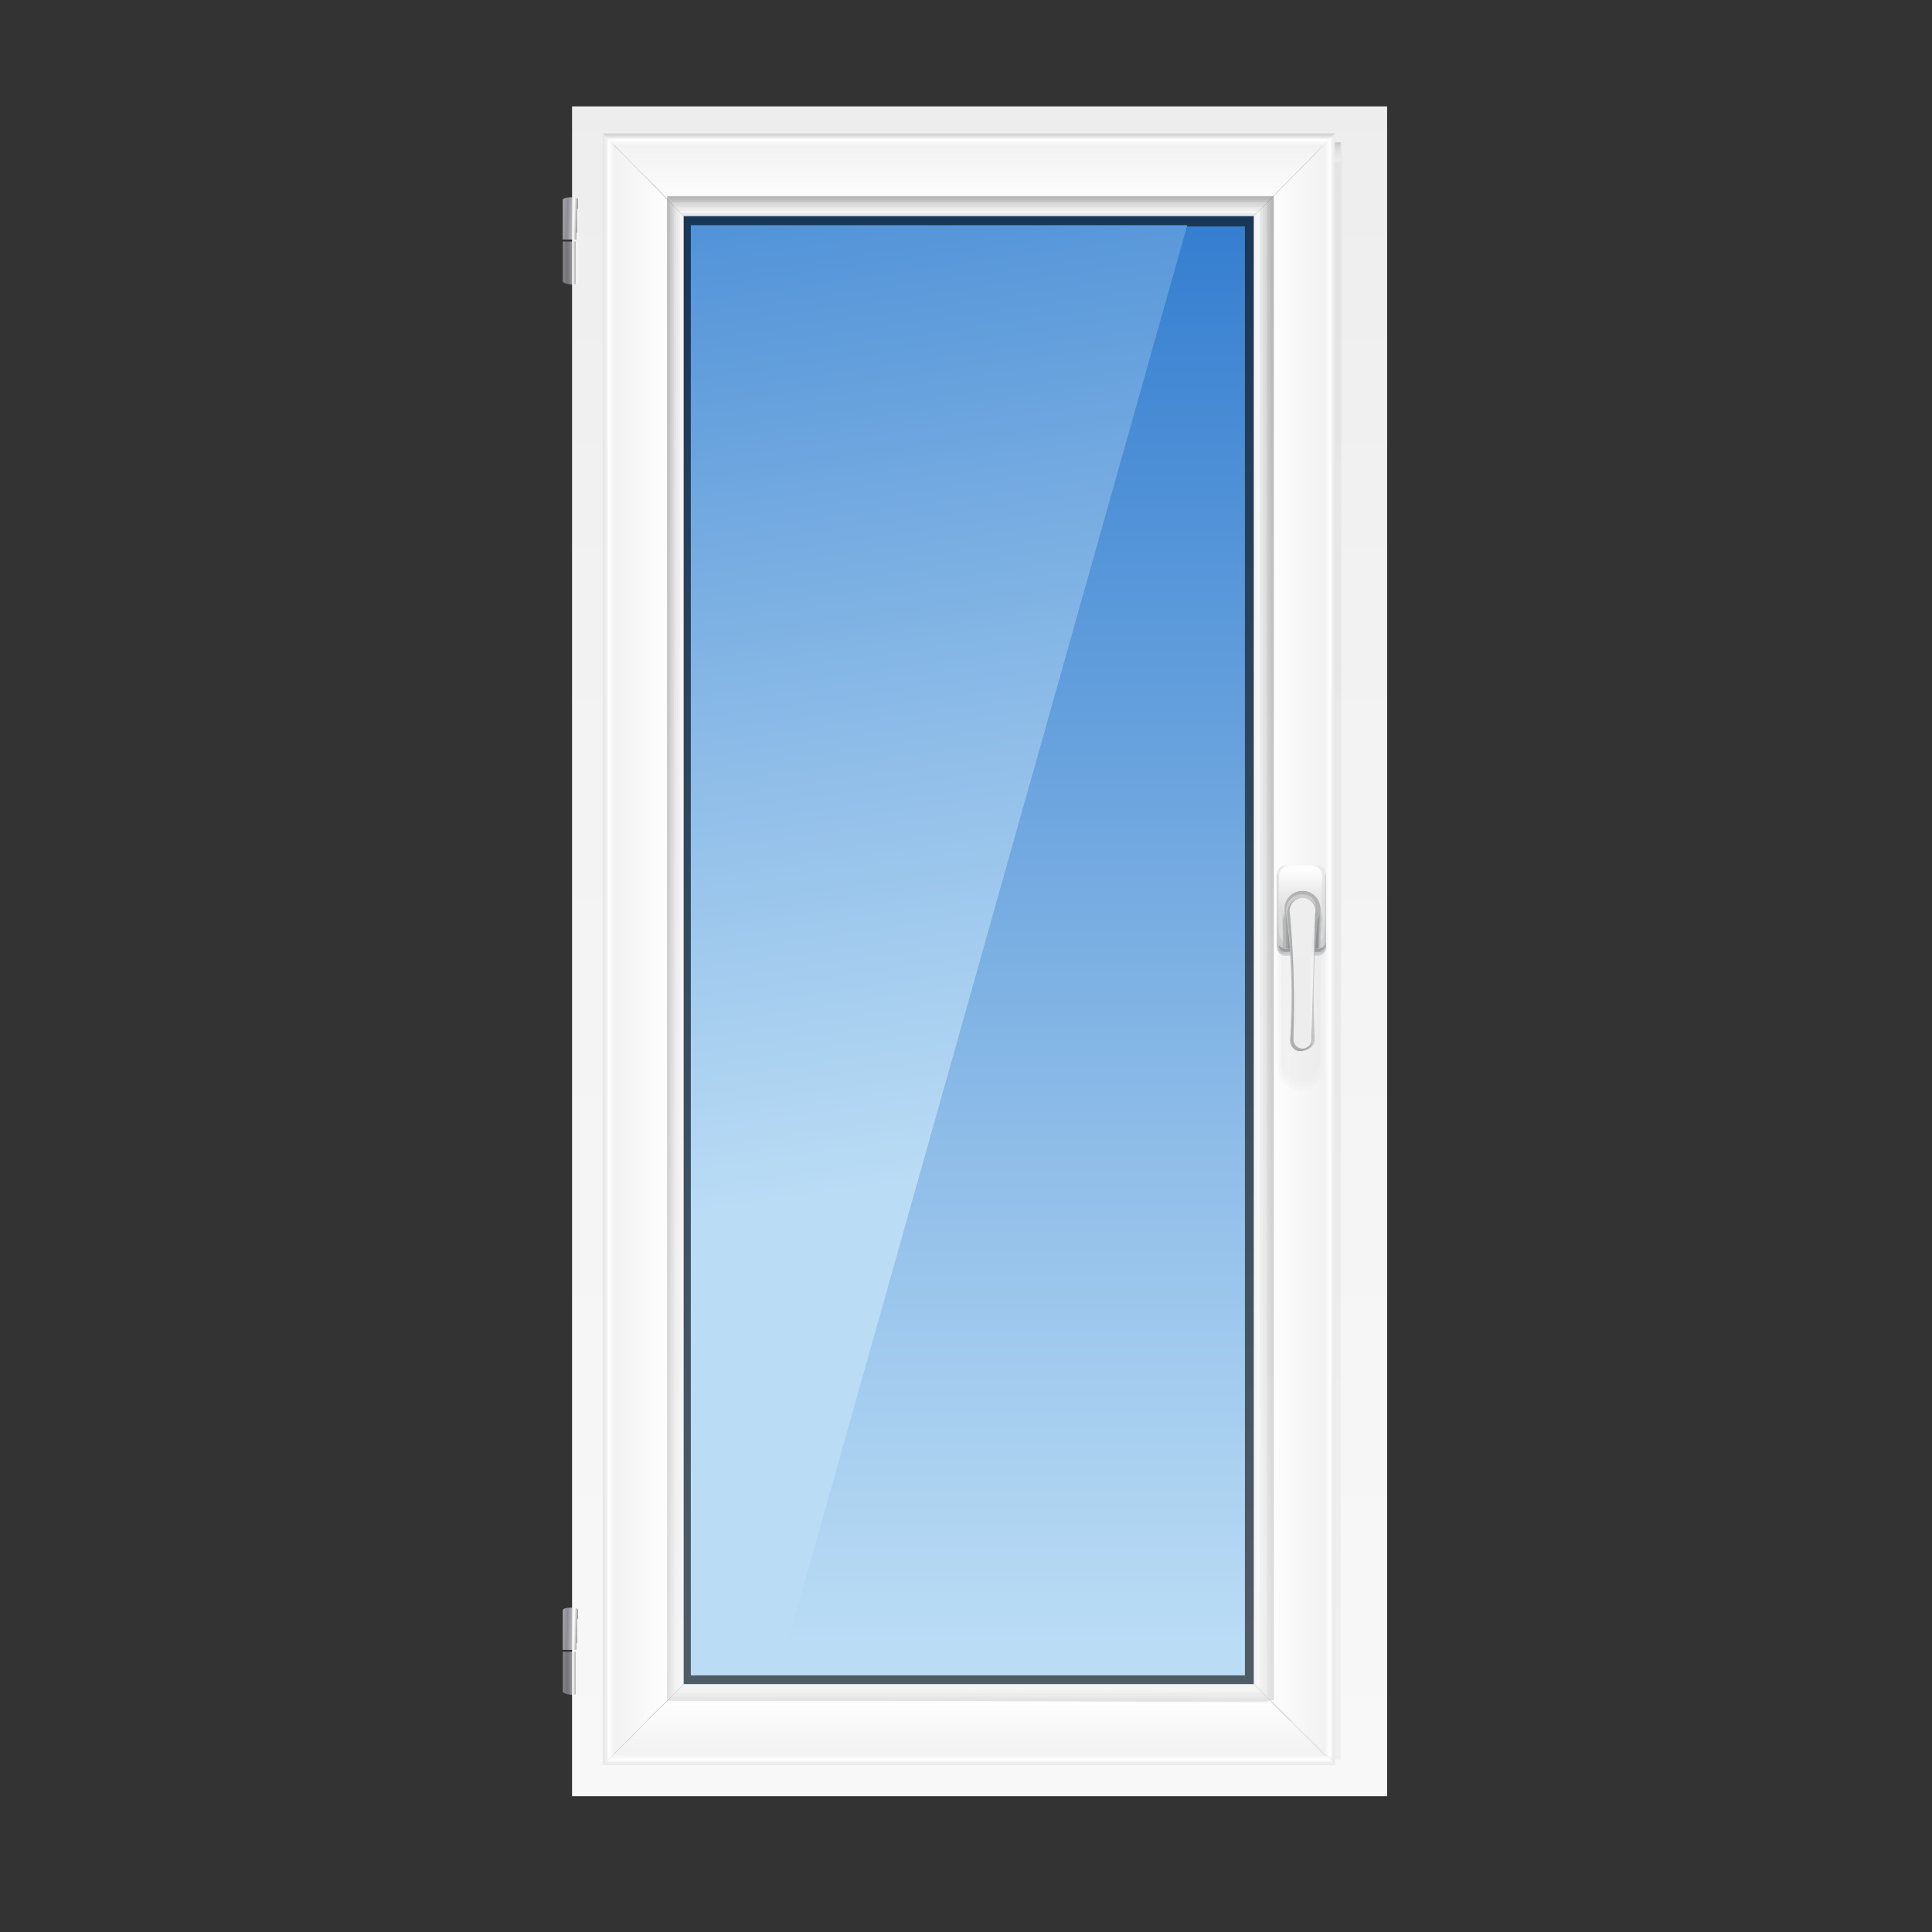 <svg id="Calque_3" data-name="Calque 3" xmlns="http://www.w3.org/2000/svg" xmlns:xlink="http://www.w3.org/1999/xlink" viewBox="0 0 128 128"><rect x="0" y="0" width="128" height="128" fill="#333333" stroke="none"/><defs><style>.cls-1,.cls-2{fill:none;}.cls-2{clip-path:url(#clip-path);}.cls-3{fill:url(#Dégradé_sans_nom_317);}.cls-11,.cls-4{opacity:0.3;}.cls-100,.cls-101,.cls-102,.cls-103,.cls-104,.cls-105,.cls-106,.cls-107,.cls-108,.cls-109,.cls-11,.cls-110,.cls-111,.cls-112,.cls-113,.cls-114,.cls-115,.cls-116,.cls-117,.cls-118,.cls-119,.cls-120,.cls-121,.cls-122,.cls-123,.cls-124,.cls-125,.cls-126,.cls-128,.cls-13,.cls-130,.cls-131,.cls-132,.cls-133,.cls-134,.cls-135,.cls-136,.cls-137,.cls-138,.cls-139,.cls-140,.cls-141,.cls-142,.cls-143,.cls-144,.cls-145,.cls-146,.cls-147,.cls-148,.cls-149,.cls-150,.cls-151,.cls-152,.cls-153,.cls-154,.cls-155,.cls-156,.cls-157,.cls-158,.cls-159,.cls-160,.cls-161,.cls-162,.cls-163,.cls-164,.cls-165,.cls-166,.cls-167,.cls-168,.cls-169,.cls-170,.cls-173,.cls-174,.cls-175,.cls-176,.cls-177,.cls-178,.cls-179,.cls-180,.cls-181,.cls-183,.cls-184,.cls-185,.cls-186,.cls-187,.cls-28,.cls-29,.cls-30,.cls-31,.cls-32,.cls-33,.cls-34,.cls-35,.cls-36,.cls-37,.cls-38,.cls-39,.cls-4,.cls-40,.cls-41,.cls-42,.cls-43,.cls-44,.cls-45,.cls-46,.cls-47,.cls-48,.cls-49,.cls-50,.cls-51,.cls-52,.cls-53,.cls-54,.cls-55,.cls-56,.cls-57,.cls-58,.cls-59,.cls-6,.cls-60,.cls-61,.cls-62,.cls-63,.cls-64,.cls-65,.cls-66,.cls-67,.cls-68,.cls-69,.cls-7,.cls-70,.cls-71,.cls-72,.cls-73,.cls-74,.cls-75,.cls-76,.cls-77,.cls-78,.cls-80,.cls-81,.cls-82,.cls-83,.cls-84,.cls-85,.cls-86,.cls-87,.cls-89,.cls-90,.cls-91,.cls-92,.cls-93,.cls-94,.cls-95,.cls-96,.cls-97,.cls-98,.cls-99{isolation:isolate;}.cls-4{fill:url(#Dégradé_sans_nom_7);}.cls-5{fill:url(#Dégradé_sans_nom_316);}.cls-139,.cls-27,.cls-6,.cls-92{opacity:0.4;}.cls-6{fill:url(#Dégradé_sans_nom_315);}.cls-126,.cls-181,.cls-28,.cls-7{opacity:0.8;}.cls-7{fill:url(#Dégradé_sans_nom_314);}.cls-8,.cls-80{opacity:0.2;}.cls-9{fill:#bcbcbc;}.cls-10{opacity:0.1;}.cls-11{fill:url(#Dégradé_sans_nom_7-2);}.cls-12{fill:url(#Dégradé_sans_nom_255);}.cls-13{fill:#070707;}.cls-109,.cls-13,.cls-156{opacity:0.6;}.cls-14{clip-path:url(#clip-path-2);}.cls-15{fill:url(#Dégradé_sans_nom_254);}.cls-16{fill:url(#Dégradé_sans_nom_255-2);}.cls-17{fill:url(#Dégradé_sans_nom_137);}.cls-18{fill:url(#Dégradé_sans_nom_312);}.cls-19{fill:url(#Dégradé_sans_nom_137-2);}.cls-20{fill:url(#Dégradé_sans_nom_138);}.cls-21{clip-path:url(#clip-path-3);}.cls-173,.cls-22{opacity:0.5;}.cls-23{fill:url(#Dégradé_sans_nom_142);}.cls-24{fill:url(#Dégradé_sans_nom_142-2);}.cls-25{fill:url(#Dégradé_sans_nom_142-3);}.cls-26{fill:url(#Dégradé_sans_nom_142-4);}.cls-28{fill:url(#Dégradé_sans_nom_133);}.cls-29{opacity:0.8;fill:url(#Dégradé_sans_nom_132);}.cls-30{opacity:0.81;fill:url(#Dégradé_sans_nom_145);}.cls-31{opacity:0.81;fill:url(#Dégradé_sans_nom_146);}.cls-32{opacity:0.82;fill:url(#Dégradé_sans_nom_147);}.cls-33{opacity:0.82;fill:url(#Dégradé_sans_nom_148);}.cls-34{opacity:0.82;fill:url(#Dégradé_sans_nom_149);}.cls-35{opacity:0.83;fill:url(#Dégradé_sans_nom_150);}.cls-36{opacity:0.83;fill:url(#Dégradé_sans_nom_151);}.cls-37{opacity:0.84;fill:url(#Dégradé_sans_nom_152);}.cls-38{opacity:0.84;fill:url(#Dégradé_sans_nom_153);}.cls-39{opacity:0.84;fill:url(#Dégradé_sans_nom_154);}.cls-40{opacity:0.85;fill:url(#Dégradé_sans_nom_155);}.cls-41{opacity:0.85;fill:url(#Dégradé_sans_nom_156);}.cls-42{opacity:0.85;fill:url(#Dégradé_sans_nom_157);}.cls-43{opacity:0.86;fill:url(#Dégradé_sans_nom_158);}.cls-44{opacity:0.86;fill:url(#Dégradé_sans_nom_159);}.cls-45{opacity:0.87;fill:url(#Dégradé_sans_nom_160);}.cls-46{opacity:0.87;fill:url(#Dégradé_sans_nom_161);}.cls-47{opacity:0.87;fill:url(#Dégradé_sans_nom_162);}.cls-48{opacity:0.88;fill:url(#Dégradé_sans_nom_163);}.cls-49{opacity:0.88;fill:url(#Dégradé_sans_nom_164);}.cls-50{opacity:0.89;fill:url(#Dégradé_sans_nom_165);}.cls-51{opacity:0.89;fill:url(#Dégradé_sans_nom_166);}.cls-52{opacity:0.89;fill:url(#Dégradé_sans_nom_167);}.cls-53{opacity:0.9;fill:url(#Dégradé_sans_nom_168);}.cls-54{opacity:0.9;fill:url(#Dégradé_sans_nom_131);}.cls-55{opacity:0.91;fill:url(#Dégradé_sans_nom_130);}.cls-56{opacity:0.91;fill:url(#Dégradé_sans_nom_89);}.cls-57{opacity:0.91;fill:url(#Dégradé_sans_nom_88);}.cls-58{opacity:0.92;fill:url(#Dégradé_sans_nom_87);}.cls-59{opacity:0.92;fill:url(#Dégradé_sans_nom_86);}.cls-60{opacity:0.93;fill:url(#Dégradé_sans_nom_85);}.cls-61{opacity:0.93;fill:url(#Dégradé_sans_nom_84);}.cls-62{opacity:0.93;fill:url(#Dégradé_sans_nom_83);}.cls-63{opacity:0.94;fill:url(#Dégradé_sans_nom_82);}.cls-64{opacity:0.94;fill:url(#Dégradé_sans_nom_81);}.cls-65{opacity:0.95;fill:url(#Dégradé_sans_nom_80);}.cls-66{opacity:0.95;fill:url(#Dégradé_sans_nom_79);}.cls-67{opacity:0.95;fill:url(#Dégradé_sans_nom_78);}.cls-68{opacity:0.96;fill:url(#Dégradé_sans_nom_77);}.cls-69{opacity:0.96;fill:url(#Dégradé_sans_nom_76);}.cls-70{opacity:0.96;fill:url(#Dégradé_sans_nom_75);}.cls-71{opacity:0.97;fill:url(#Dégradé_sans_nom_74);}.cls-72{opacity:0.97;fill:url(#Dégradé_sans_nom_73);}.cls-73{opacity:0.98;fill:url(#Dégradé_sans_nom_72);}.cls-74{opacity:0.98;fill:url(#Dégradé_sans_nom_71);}.cls-75{opacity:0.98;fill:url(#Dégradé_sans_nom_70);}.cls-76{opacity:0.99;fill:url(#Dégradé_sans_nom_69);}.cls-77{opacity:0.99;fill:url(#Dégradé_sans_nom_68);}.cls-78{opacity:1;fill:url(#Dégradé_sans_nom_67);}.cls-79{fill:#f9f9f9;}.cls-182,.cls-80{fill:#f2f2f2;}.cls-81{fill:#f0f0f0;opacity:0.21;}.cls-82{fill:#eee;opacity:0.22;}.cls-83{fill:#e8e8e9;opacity:0.26;}.cls-84{fill:#e6e7e7;opacity:0.27;}.cls-85{fill:#e2e3e3;opacity:0.29;}.cls-86{fill:#dfdfdf;opacity:0.32;}.cls-87{fill:#ddd;opacity:0.33;}.cls-128,.cls-88{opacity:0.9;}.cls-89{fill:#e0e1e1;}.cls-136,.cls-89{opacity:0.36;}.cls-90{fill:#dedfdf;}.cls-137,.cls-90{opacity:0.38;}.cls-91{fill:#dcdcdd;}.cls-138,.cls-91{opacity:0.39;}.cls-92{fill:#dadadb;}.cls-93{fill:#d7d8d9;}.cls-140,.cls-93{opacity:0.41;}.cls-94{fill:#d5d6d6;}.cls-141,.cls-94{opacity:0.42;}.cls-138,.cls-95{fill:#d3d4d4;}.cls-142,.cls-95{opacity:0.44;}.cls-139,.cls-96{fill:#d1d2d2;}.cls-143,.cls-96{opacity:0.45;}.cls-140,.cls-97{fill:#cfd0d0;}.cls-144,.cls-97{opacity:0.46;}.cls-98{fill:#cccdce;}.cls-145,.cls-98{opacity:0.47;}.cls-99{fill:#cacbcc;}.cls-146,.cls-99{opacity:0.48;}.cls-100{fill:#c8c9ca;}.cls-100,.cls-147{opacity:0.49;}.cls-101{fill:#c6c7c7;}.cls-101,.cls-148{opacity:0.51;}.cls-102{fill:#c4c5c5;}.cls-102,.cls-149{opacity:0.52;}.cls-103{fill:#c2c3c3;}.cls-103,.cls-150,.cls-176{opacity:0.53;}.cls-104{fill:#bfc0c1;}.cls-104,.cls-151{opacity:0.54;}.cls-105{fill:#bdbebf;}.cls-105,.cls-152{opacity:0.55;}.cls-106{fill:#bbbcbd;}.cls-106,.cls-153{opacity:0.56;}.cls-107{fill:#b9babb;}.cls-107,.cls-154{opacity:0.58;}.cls-108{fill:#b7b8b8;}.cls-108,.cls-155{opacity:0.59;}.cls-109{fill:#b4b6b6;}.cls-110{fill:#b2b4b4;}.cls-110,.cls-157{opacity:0.61;}.cls-111,.cls-156{fill:#b0b1b2;}.cls-111,.cls-158{opacity:0.62;}.cls-112,.cls-157{fill:#aeafb0;}.cls-112,.cls-159{opacity:0.64;}.cls-113,.cls-178{fill:#ccc;}.cls-113,.cls-160{opacity:0.65;}.cls-114{fill:#a9abac;}.cls-114,.cls-161{opacity:0.66;}.cls-115{fill:#a7a9aa;}.cls-115,.cls-162{opacity:0.67;}.cls-116{fill:#a5a7a7;}.cls-116,.cls-163{opacity:0.68;}.cls-117{fill:#a3a4a5;}.cls-117,.cls-164{opacity:0.69;}.cls-118{fill:#a1a2a3;}.cls-118,.cls-165{opacity:0.71;}.cls-119{fill:#9ea0a1;}.cls-119,.cls-166{opacity:0.72;}.cls-120{fill:#9c9e9f;}.cls-120,.cls-167{opacity:0.73;}.cls-121{fill:#9a9c9d;}.cls-121,.cls-168{opacity:0.74;}.cls-122{fill:#989a9b;}.cls-122,.cls-169{opacity:0.75;}.cls-123{fill:#969798;}.cls-123,.cls-170{opacity:0.76;}.cls-124{fill:#939596;opacity:0.78;}.cls-125{fill:#919394;opacity:0.79;}.cls-126{fill:#8f9192;}.cls-127{fill:url(#Dégradé_sans_nom_311);}.cls-128{fill:url(#Dégradé_sans_nom_310);}.cls-129{clip-path:url(#clip-path-5);}.cls-130{fill:#ececec;opacity:0.24;}.cls-131{fill:#eaeaea;opacity:0.25;}.cls-132{fill:#e4e5e5;opacity:0.28;}.cls-133{fill:#e1e1e1;opacity:0.31;}.cls-134{fill:#dbdbdb;opacity:0.34;}.cls-135{fill:#d9d9da;opacity:0.35;}.cls-136{fill:#d7d7d8;}.cls-137{fill:#d5d5d6;}.cls-141{fill:#cdcece;}.cls-142{fill:#cbcccc;}.cls-143{fill:#c9caca;}.cls-144{fill:#c7c8c9;}.cls-145{fill:#c5c6c7;}.cls-146{fill:#c3c4c5;}.cls-147{fill:#c1c2c3;}.cls-148{fill:#c0c1c1;}.cls-149{fill:#bebfbf;}.cls-150{fill:#bcbdbd;}.cls-151{fill:#babbbb;}.cls-152{fill:#b8b9ba;}.cls-153{fill:#b6b7b8;}.cls-154{fill:#b4b5b6;}.cls-155{fill:#b2b3b4;}.cls-158{fill:#acaeae;}.cls-159{fill:#aaacac;}.cls-160{fill:#a8aaaa;}.cls-161{fill:#a6a8a9;}.cls-162{fill:#a4a6a7;}.cls-163{fill:#a2a4a5;}.cls-164{fill:#a0a2a3;}.cls-165{fill:#9fa0a1;}.cls-166{fill:#9d9e9f;}.cls-167{fill:#9b9c9d;}.cls-168{fill:#999b9b;}.cls-169{fill:#97999a;}.cls-170{fill:#959798;}.cls-171,.cls-174,.cls-175,.cls-181{fill:#b3b3b3;}.cls-172{fill:url(#Dégradé_sans_nom_246);}.cls-173,.cls-176,.cls-179{fill:#999;}.cls-174{opacity:0.51;}.cls-175{opacity:0.52;}.cls-177,.cls-180{fill:gray;}.cls-177{opacity:0.54;}.cls-178{opacity:0.55;}.cls-179{opacity:0.56;}.cls-180{opacity:0.57;}.cls-183,.cls-184,.cls-185,.cls-186,.cls-187{opacity:0.7;}.cls-184{fill:url(#Dégradé_sans_nom_260);}.cls-185{fill:url(#Dégradé_sans_nom_260-2);}.cls-186{fill:url(#Dégradé_sans_nom_260-3);}.cls-187{fill:url(#Dégradé_sans_nom_260-4);}</style><clipPath id="clip-path"><polygon class="cls-1" points="42.67 12.77 43.62 12.77 42.67 13.72 42.67 12.77"/></clipPath><linearGradient id="Dégradé_sans_nom_317" x1="64.73" y1="9.82" x2="64.73" y2="117.36" gradientTransform="matrix(1, 0, 0, -1, 0, 128)" gradientUnits="userSpaceOnUse"><stop offset="0" stop-color="#eaeaea"/><stop offset="1" stop-color="#e6e6e6"/></linearGradient><linearGradient id="Dégradé_sans_nom_7" x1="64.79" y1="116.08" x2="64.79" y2="117.07" gradientTransform="matrix(1, 0, 0, -1, 0, 128)" gradientUnits="userSpaceOnUse"><stop offset="0" stop-color="#fff"/><stop offset="0.22" stop-color="#fcfcfc"/><stop offset="0.41" stop-color="#f1f1f1"/><stop offset="0.58" stop-color="#dfdfdf"/><stop offset="0.76" stop-color="#c6c6c6"/><stop offset="0.92" stop-color="#a6a6a6"/><stop offset="1" stop-color="#949494"/></linearGradient><linearGradient id="Dégradé_sans_nom_316" x1="64.91" y1="9.03" x2="64.91" y2="143.4" gradientTransform="matrix(1, 0, 0, -1, 0, 128)" gradientUnits="userSpaceOnUse"><stop offset="0" stop-color="#f8f8f8"/><stop offset="0.59" stop-color="#f2f2f2"/><stop offset="1" stop-color="#eaeaea"/></linearGradient><linearGradient id="Dégradé_sans_nom_315" x1="64.79" y1="-1.32" x2="64.79" y2="108.06" gradientTransform="matrix(1, 0, 0, -1, 0, 128)" gradientUnits="userSpaceOnUse"><stop offset="0" stop-color="#e6e6e6"/><stop offset="1" stop-color="#d4d4d4"/></linearGradient><linearGradient id="Dégradé_sans_nom_314" x1="64.85" y1="12.37" x2="64.85" y2="117.61" gradientTransform="matrix(1, 0, 0, -1, 0, 128)" gradientUnits="userSpaceOnUse"><stop offset="0" stop-color="#f9f9f9"/><stop offset="1" stop-color="#e6e6e6"/></linearGradient><linearGradient id="Dégradé_sans_nom_7-2" x1="64.79" y1="117.15" x2="64.79" y2="118.5" xlink:href="#Dégradé_sans_nom_7"/><linearGradient id="Dégradé_sans_nom_255" x1="65.2" y1="19.08" x2="65.2" y2="115.72" gradientTransform="matrix(1, 0, 0, -1, 0, 128)" gradientUnits="userSpaceOnUse"><stop offset="0" stop-color="#badcf5"/><stop offset="0.35" stop-color="#8dbce8"/><stop offset="1" stop-color="#317ccf"/></linearGradient><clipPath id="clip-path-2"><polygon class="cls-2" points="40.76 10.87 39.69 10.87 40.76 9.91 40.76 10.87"/></clipPath><linearGradient id="Dégradé_sans_nom_254" x1="38.54" y1="107.6" x2="63.35" y2="58.36" gradientTransform="matrix(1, 0, 0, -1, 0, 128)" gradientUnits="userSpaceOnUse"><stop offset="0" stop-color="#fff"/><stop offset="0.14" stop-color="#d6d6d6"/><stop offset="0.46" stop-color="#7c7c7c"/><stop offset="0.72" stop-color="#393939"/><stop offset="0.9" stop-color="#101010"/><stop offset="1"/></linearGradient><linearGradient id="Dégradé_sans_nom_255-2" x1="64.32" y1="77.86" x2="52.59" y2="-5.58" gradientTransform="matrix(1, 0, 0, 1, 0, 0)" xlink:href="#Dégradé_sans_nom_255"/><linearGradient id="Dégradé_sans_nom_137" x1="83.1" y1="65.11" x2="88.5" y2="65.11" gradientTransform="matrix(1, 0, 0, -1, 0, 128)" gradientUnits="userSpaceOnUse"><stop offset="0" stop-color="#efefef"/><stop offset="0.13" stop-color="#fff"/><stop offset="0.86" stop-color="#f2f2f2"/><stop offset="0.93" stop-color="#fff"/><stop offset="0.96" stop-color="#efefef"/><stop offset="1" stop-color="#e7e7e7"/></linearGradient><linearGradient id="Dégradé_sans_nom_312" x1="64.18" y1="119.12" x2="64.18" y2="113.73" gradientTransform="matrix(1, 0, 0, -1, 0, 128)" gradientUnits="userSpaceOnUse"><stop offset="0" stop-color="#d2d2d2"/><stop offset="0.02" stop-color="#dadada"/><stop offset="0.05" stop-color="#eee"/><stop offset="0.07" stop-color="#fff"/><stop offset="0.14" stop-color="#f2f2f2"/><stop offset="0.94" stop-color="#fff"/><stop offset="0.95" stop-color="#fafafa"/><stop offset="1" stop-color="#d2d2d2"/></linearGradient><linearGradient id="Dégradé_sans_nom_137-2" x1="64.18" y1="16.4" x2="64.18" y2="11.01" xlink:href="#Dégradé_sans_nom_137"/><linearGradient id="Dégradé_sans_nom_138" x1="39.95" y1="65.11" x2="45.34" y2="65.11" gradientTransform="matrix(1, 0, 0, -1, 0, 128)" gradientUnits="userSpaceOnUse"><stop offset="0" stop-color="#e7e7e7"/><stop offset="0.04" stop-color="#efefef"/><stop offset="0.07" stop-color="#fff"/><stop offset="0.14" stop-color="#f2f2f2"/><stop offset="0.87" stop-color="#fff"/><stop offset="1" stop-color="#efefef"/></linearGradient><clipPath id="clip-path-3"><path class="cls-1" d="M39.93,8.84v108.1H88.56V8.84ZM83.07,111.58H45.29V14.32H83.07Z"/></clipPath><radialGradient id="Dégradé_sans_nom_142" cx="85.77" cy="13.74" r="2.82" gradientTransform="matrix(1, 0, 0, -1, 0, 128)" gradientUnits="userSpaceOnUse"><stop offset="0" stop-color="#d1d1d1"/><stop offset="1" stop-color="#dbdbdb"/></radialGradient><radialGradient id="Dégradé_sans_nom_142-2" cx="42.62" cy="13.74" r="2.83" xlink:href="#Dégradé_sans_nom_142"/><radialGradient id="Dégradé_sans_nom_142-3" cx="85.79" cy="116.41" r="2.83" xlink:href="#Dégradé_sans_nom_142"/><radialGradient id="Dégradé_sans_nom_142-4" cx="42.66" cy="116.41" r="2.83" xlink:href="#Dégradé_sans_nom_142"/><linearGradient id="Dégradé_sans_nom_133" x1="64.3" y1="15.35" x2="64.3" y2="114.15" gradientTransform="matrix(1, 0, 0, -1, 0, 128)" gradientUnits="userSpaceOnUse"><stop offset="0" stop-color="#afafaf"/><stop offset="1" stop-color="#424242"/></linearGradient><linearGradient id="Dégradé_sans_nom_132" x1="64.3" y1="15.35" x2="64.3" y2="114.11" gradientTransform="matrix(1, 0, 0, -1, 0, 128)" gradientUnits="userSpaceOnUse"><stop offset="0" stop-color="#b0b0b0"/><stop offset="1" stop-color="#464646"/></linearGradient><linearGradient id="Dégradé_sans_nom_145" x1="64.24" y1="15.35" x2="64.24" y2="114.07" gradientTransform="matrix(1, 0, 0, -1, 0, 128)" gradientUnits="userSpaceOnUse"><stop offset="0" stop-color="#b2b2b2"/><stop offset="1" stop-color="#494949"/></linearGradient><linearGradient id="Dégradé_sans_nom_146" x1="64.24" y1="15.35" x2="64.24" y2="114.03" gradientTransform="matrix(1, 0, 0, -1, 0, 128)" gradientUnits="userSpaceOnUse"><stop offset="0" stop-color="#b3b3b3"/><stop offset="1" stop-color="#4d4d4d"/></linearGradient><linearGradient id="Dégradé_sans_nom_147" x1="64.24" y1="15.35" x2="64.24" y2="114" gradientTransform="matrix(1, 0, 0, -1, 0, 128)" gradientUnits="userSpaceOnUse"><stop offset="0" stop-color="#b5b5b5"/><stop offset="1" stop-color="#505050"/></linearGradient><linearGradient id="Dégradé_sans_nom_148" x1="64.18" y1="15.35" x2="64.18" y2="113.96" gradientTransform="matrix(1, 0, 0, -1, 0, 128)" gradientUnits="userSpaceOnUse"><stop offset="0" stop-color="#b6b6b6"/><stop offset="1" stop-color="#545454"/></linearGradient><linearGradient id="Dégradé_sans_nom_149" x1="64.18" y1="15.35" x2="64.18" y2="113.92" gradientTransform="matrix(1, 0, 0, -1, 0, 128)" gradientUnits="userSpaceOnUse"><stop offset="0" stop-color="#b8b8b8"/><stop offset="1" stop-color="#585858"/></linearGradient><linearGradient id="Dégradé_sans_nom_150" x1="64.12" y1="15.23" x2="64.12" y2="113.76" gradientTransform="matrix(1, 0, 0, -1, 0, 128)" gradientUnits="userSpaceOnUse"><stop offset="0" stop-color="#b9b9b9"/><stop offset="1" stop-color="#5b5b5b"/></linearGradient><linearGradient id="Dégradé_sans_nom_151" x1="64.12" y1="15.35" x2="64.12" y2="113.84" gradientTransform="matrix(1, 0, 0, -1, 0, 128)" gradientUnits="userSpaceOnUse"><stop offset="0" stop-color="#bbb"/><stop offset="1" stop-color="#5f5f5f"/></linearGradient><linearGradient id="Dégradé_sans_nom_152" x1="64.12" y1="15.35" x2="64.12" y2="113.81" gradientTransform="matrix(1, 0, 0, -1, 0, 128)" gradientUnits="userSpaceOnUse"><stop offset="0" stop-color="#bcbcbc"/><stop offset="1" stop-color="#626262"/></linearGradient><linearGradient id="Dégradé_sans_nom_153" x1="64.24" y1="15.35" x2="64.24" y2="113.77" gradientTransform="matrix(1, 0, 0, -1, 0, 128)" gradientUnits="userSpaceOnUse"><stop offset="0" stop-color="#bebebe"/><stop offset="1" stop-color="#666"/></linearGradient><linearGradient id="Dégradé_sans_nom_154" x1="64.24" y1="15.47" x2="64.24" y2="113.85" gradientTransform="matrix(1, 0, 0, -1, 0, 128)" gradientUnits="userSpaceOnUse"><stop offset="0" stop-color="#bfbfbf"/><stop offset="1" stop-color="#696969"/></linearGradient><linearGradient id="Dégradé_sans_nom_155" x1="64.18" y1="15.35" x2="64.18" y2="113.69" gradientTransform="matrix(1, 0, 0, -1, 0, 128)" gradientUnits="userSpaceOnUse"><stop offset="0" stop-color="silver"/><stop offset="1" stop-color="#6d6d6d"/></linearGradient><linearGradient id="Dégradé_sans_nom_156" x1="64.18" y1="15.47" x2="64.18" y2="113.77" gradientTransform="matrix(1, 0, 0, -1, 0, 128)" gradientUnits="userSpaceOnUse"><stop offset="0" stop-color="#c2c2c2"/><stop offset="1" stop-color="#717171"/></linearGradient><linearGradient id="Dégradé_sans_nom_157" x1="64.18" y1="15.47" x2="64.18" y2="113.73" gradientTransform="matrix(1, 0, 0, -1, 0, 128)" gradientUnits="userSpaceOnUse"><stop offset="0" stop-color="#c3c3c3"/><stop offset="1" stop-color="#747474"/></linearGradient><linearGradient id="Dégradé_sans_nom_158" x1="64.24" y1="15.47" x2="64.24" y2="113.7" gradientTransform="matrix(1, 0, 0, -1, 0, 128)" gradientUnits="userSpaceOnUse"><stop offset="0" stop-color="#c5c5c5"/><stop offset="1" stop-color="#787878"/></linearGradient><linearGradient id="Dégradé_sans_nom_159" x1="64.24" y1="15.59" x2="64.24" y2="113.78" gradientTransform="matrix(1, 0, 0, -1, 0, 128)" gradientUnits="userSpaceOnUse"><stop offset="0" stop-color="#c6c6c6"/><stop offset="1" stop-color="#7b7b7b"/></linearGradient><linearGradient id="Dégradé_sans_nom_160" x1="64.18" y1="15.59" x2="64.18" y2="113.74" gradientTransform="matrix(1, 0, 0, -1, 0, 128)" gradientUnits="userSpaceOnUse"><stop offset="0" stop-color="#c8c8c8"/><stop offset="1" stop-color="#7f7f7f"/></linearGradient><linearGradient id="Dégradé_sans_nom_161" x1="64.18" y1="15.59" x2="64.18" y2="113.7" gradientTransform="matrix(1, 0, 0, -1, 0, 128)" gradientUnits="userSpaceOnUse"><stop offset="0" stop-color="#c9c9c9"/><stop offset="1" stop-color="#838383"/></linearGradient><linearGradient id="Dégradé_sans_nom_162" x1="64.18" y1="15.59" x2="64.18" y2="113.66" gradientTransform="matrix(1, 0, 0, -1, 0, 128)" gradientUnits="userSpaceOnUse"><stop offset="0" stop-color="#cbcbcb"/><stop offset="1" stop-color="#868686"/></linearGradient><linearGradient id="Dégradé_sans_nom_163" x1="64.24" y1="15.59" x2="64.24" y2="113.62" gradientTransform="matrix(1, 0, 0, -1, 0, 128)" gradientUnits="userSpaceOnUse"><stop offset="0" stop-color="#ccc"/><stop offset="1" stop-color="#8a8a8a"/></linearGradient><linearGradient id="Dégradé_sans_nom_164" x1="64.24" y1="15.71" x2="64.24" y2="113.71" gradientTransform="matrix(1, 0, 0, -1, 0, 128)" gradientUnits="userSpaceOnUse"><stop offset="0" stop-color="#cdcdcd"/><stop offset="1" stop-color="#8d8d8d"/></linearGradient><linearGradient id="Dégradé_sans_nom_165" x1="64.24" y1="15.71" x2="64.24" y2="113.67" gradientTransform="matrix(1, 0, 0, -1, 0, 128)" gradientUnits="userSpaceOnUse"><stop offset="0" stop-color="#cfcfcf"/><stop offset="1" stop-color="#919191"/></linearGradient><linearGradient id="Dégradé_sans_nom_166" x1="64.24" y1="15.71" x2="64.24" y2="113.63" gradientTransform="matrix(1, 0, 0, -1, 0, 128)" gradientUnits="userSpaceOnUse"><stop offset="0" stop-color="#d0d0d0"/><stop offset="1" stop-color="#959595"/></linearGradient><linearGradient id="Dégradé_sans_nom_167" x1="64.24" y1="15.71" x2="64.24" y2="113.59" gradientTransform="matrix(1, 0, 0, -1, 0, 128)" gradientUnits="userSpaceOnUse"><stop offset="0" stop-color="#d2d2d2"/><stop offset="1" stop-color="#989898"/></linearGradient><linearGradient id="Dégradé_sans_nom_168" x1="64.3" y1="15.71" x2="64.3" y2="113.55" gradientTransform="matrix(1, 0, 0, -1, 0, 128)" gradientUnits="userSpaceOnUse"><stop offset="0" stop-color="#d3d3d3"/><stop offset="1" stop-color="#9c9c9c"/></linearGradient><linearGradient id="Dégradé_sans_nom_131" x1="64.3" y1="15.83" x2="64.3" y2="113.63" gradientTransform="matrix(1, 0, 0, -1, 0, 128)" gradientUnits="userSpaceOnUse"><stop offset="0" stop-color="#d5d5d5"/><stop offset="1" stop-color="#9f9f9f"/></linearGradient><linearGradient id="Dégradé_sans_nom_130" x1="64.24" y1="15.83" x2="64.24" y2="113.6" gradientTransform="matrix(1, 0, 0, -1, 0, 128)" gradientUnits="userSpaceOnUse"><stop offset="0" stop-color="#d6d6d6"/><stop offset="1" stop-color="#a3a3a3"/></linearGradient><linearGradient id="Dégradé_sans_nom_89" x1="64.24" y1="15.83" x2="64.24" y2="113.56" gradientTransform="matrix(1, 0, 0, -1, 0, 128)" gradientUnits="userSpaceOnUse"><stop offset="0" stop-color="#d8d8d8"/><stop offset="1" stop-color="#a6a6a6"/></linearGradient><linearGradient id="Dégradé_sans_nom_88" x1="64.24" y1="15.83" x2="64.24" y2="113.52" gradientTransform="matrix(1, 0, 0, -1, 0, 128)" gradientUnits="userSpaceOnUse"><stop offset="0" stop-color="#d9d9d9"/><stop offset="1" stop-color="#aaa"/></linearGradient><linearGradient id="Dégradé_sans_nom_87" x1="64.18" y1="15.83" x2="64.18" y2="113.48" gradientTransform="matrix(1, 0, 0, -1, 0, 128)" gradientUnits="userSpaceOnUse"><stop offset="0" stop-color="#dbdbdb"/><stop offset="1" stop-color="#aeaeae"/></linearGradient><linearGradient id="Dégradé_sans_nom_86" x1="64.18" y1="15.83" x2="64.18" y2="113.44" gradientTransform="matrix(1, 0, 0, -1, 0, 128)" gradientUnits="userSpaceOnUse"><stop offset="0" stop-color="#dcdcdc"/><stop offset="1" stop-color="#b1b1b1"/></linearGradient><linearGradient id="Dégradé_sans_nom_85" x1="64.12" y1="15.83" x2="64.12" y2="113.4" gradientTransform="matrix(1, 0, 0, -1, 0, 128)" gradientUnits="userSpaceOnUse"><stop offset="0" stop-color="#ddd"/><stop offset="1" stop-color="#b5b5b5"/></linearGradient><linearGradient id="Dégradé_sans_nom_84" x1="64.12" y1="15.83" x2="64.12" y2="113.37" gradientTransform="matrix(1, 0, 0, -1, 0, 128)" gradientUnits="userSpaceOnUse"><stop offset="0" stop-color="#dfdfdf"/><stop offset="1" stop-color="#b8b8b8"/></linearGradient><linearGradient id="Dégradé_sans_nom_83" x1="64.12" y1="15.83" x2="64.12" y2="113.33" gradientTransform="matrix(1, 0, 0, -1, 0, 128)" gradientUnits="userSpaceOnUse"><stop offset="0" stop-color="#e0e0e0"/><stop offset="1" stop-color="#bcbcbc"/></linearGradient><linearGradient id="Dégradé_sans_nom_82" x1="64.24" y1="15.83" x2="64.24" y2="113.29" gradientTransform="matrix(1, 0, 0, -1, 0, 128)" gradientUnits="userSpaceOnUse"><stop offset="0" stop-color="#e2e2e2"/><stop offset="1" stop-color="silver"/></linearGradient><linearGradient id="Dégradé_sans_nom_81" x1="64.24" y1="15.95" x2="64.24" y2="113.37" gradientTransform="matrix(1, 0, 0, -1, 0, 128)" gradientUnits="userSpaceOnUse"><stop offset="0" stop-color="#e3e3e3"/><stop offset="1" stop-color="#c3c3c3"/></linearGradient><linearGradient id="Dégradé_sans_nom_80" x1="64.18" y1="15.95" x2="64.18" y2="113.33" gradientTransform="matrix(1, 0, 0, -1, 0, 128)" gradientUnits="userSpaceOnUse"><stop offset="0" stop-color="#e5e5e5"/><stop offset="1" stop-color="#c7c7c7"/></linearGradient><linearGradient id="Dégradé_sans_nom_79" x1="64.18" y1="15.95" x2="64.18" y2="113.3" gradientTransform="matrix(1, 0, 0, -1, 0, 128)" gradientUnits="userSpaceOnUse"><stop offset="0" stop-color="#e6e6e6"/><stop offset="1" stop-color="#cacaca"/></linearGradient><linearGradient id="Dégradé_sans_nom_78" x1="64.18" y1="15.95" x2="64.18" y2="113.26" gradientTransform="matrix(1, 0, 0, -1, 0, 128)" gradientUnits="userSpaceOnUse"><stop offset="0" stop-color="#e8e8e8"/><stop offset="1" stop-color="#cecece"/></linearGradient><linearGradient id="Dégradé_sans_nom_77" x1="64.24" y1="15.95" x2="64.24" y2="113.22" gradientTransform="matrix(1, 0, 0, -1, 0, 128)" gradientUnits="userSpaceOnUse"><stop offset="0" stop-color="#e9e9e9"/><stop offset="1" stop-color="#d2d2d2"/></linearGradient><linearGradient id="Dégradé_sans_nom_76" x1="64.24" y1="16.07" x2="64.24" y2="113.3" gradientTransform="matrix(1, 0, 0, -1, 0, 128)" gradientUnits="userSpaceOnUse"><stop offset="0" stop-color="#eaeaea"/><stop offset="1" stop-color="#d5d5d5"/></linearGradient><linearGradient id="Dégradé_sans_nom_75" x1="64.18" y1="16.07" x2="64.18" y2="113.26" gradientTransform="matrix(1, 0, 0, -1, 0, 128)" gradientUnits="userSpaceOnUse"><stop offset="0" stop-color="#ececec"/><stop offset="1" stop-color="#d9d9d9"/></linearGradient><linearGradient id="Dégradé_sans_nom_74" x1="64.18" y1="16.07" x2="64.18" y2="113.22" gradientTransform="matrix(1, 0, 0, -1, 0, 128)" gradientUnits="userSpaceOnUse"><stop offset="0" stop-color="#ededed"/><stop offset="1" stop-color="#dcdcdc"/></linearGradient><linearGradient id="Dégradé_sans_nom_73" x1="64.18" y1="16.07" x2="64.18" y2="113.19" gradientTransform="matrix(1, 0, 0, -1, 0, 128)" gradientUnits="userSpaceOnUse"><stop offset="0" stop-color="#efefef"/><stop offset="1" stop-color="#e0e0e0"/></linearGradient><linearGradient id="Dégradé_sans_nom_72" x1="64.24" y1="16.07" x2="64.24" y2="113.15" gradientTransform="matrix(1, 0, 0, -1, 0, 128)" gradientUnits="userSpaceOnUse"><stop offset="0" stop-color="#f0f0f0"/><stop offset="1" stop-color="#e3e3e3"/></linearGradient><linearGradient id="Dégradé_sans_nom_71" x1="64.24" y1="16.17" x2="64.24" y2="113.21" gradientTransform="matrix(1, 0, 0, -1, 0, 128)" gradientUnits="userSpaceOnUse"><stop offset="0" stop-color="#f2f2f2"/><stop offset="1" stop-color="#e7e7e7"/></linearGradient><linearGradient id="Dégradé_sans_nom_70" x1="64.18" y1="16.17" x2="64.18" y2="113.18" gradientTransform="matrix(1, 0, 0, -1, 0, 128)" gradientUnits="userSpaceOnUse"><stop offset="0" stop-color="#f3f3f3"/><stop offset="1" stop-color="#ebebeb"/></linearGradient><linearGradient id="Dégradé_sans_nom_69" x1="64.18" y1="16.19" x2="64.18" y2="113.15" gradientTransform="matrix(1, 0, 0, -1, 0, 128)" gradientUnits="userSpaceOnUse"><stop offset="0" stop-color="#f5f5f5"/><stop offset="1" stop-color="#eee"/></linearGradient><linearGradient id="Dégradé_sans_nom_68" x1="64.18" y1="16.19" x2="64.18" y2="113.11" gradientTransform="matrix(1, 0, 0, -1, 0, 128)" gradientUnits="userSpaceOnUse"><stop offset="0" stop-color="#f6f6f6"/><stop offset="1" stop-color="#f2f2f2"/></linearGradient><linearGradient id="Dégradé_sans_nom_67" x1="64.3" y1="16.19" x2="64.3" y2="113.08" gradientTransform="matrix(1, 0, 0, -1, 0, 128)" gradientUnits="userSpaceOnUse"><stop offset="0" stop-color="#f8f8f8"/><stop offset="1" stop-color="#f5f5f5"/></linearGradient><linearGradient id="Dégradé_sans_nom_311" x1="86.24" y1="65.18" x2="86.24" y2="70.57" gradientTransform="matrix(1, 0, 0, -1, 0, 128)" gradientUnits="userSpaceOnUse"><stop offset="0" stop-color="#c7c7c7"/><stop offset="0.42" stop-color="#d8d8d8"/><stop offset="1" stop-color="#eaeaea"/></linearGradient><linearGradient id="Dégradé_sans_nom_310" x1="86.17" y1="66.38" x2="86.17" y2="70.31" gradientTransform="matrix(1, 0, 0, -1, 0, 128)" gradientUnits="userSpaceOnUse"><stop offset="0.33" stop-color="#dedede"/><stop offset="1" stop-color="#fff"/></linearGradient><clipPath id="clip-path-5"><path class="cls-1" d="M87.36,62.83H85.1a.52.52,0,0,1-.48-.48V57.82a.52.52,0,0,1,.48-.47h2.26a.52.52,0,0,1,.48.47v4.41A.48.48,0,0,1,87.36,62.83Z"/></clipPath><linearGradient id="Dégradé_sans_nom_246" x1="86.2" y1="58.53" x2="86.2" y2="68.75" gradientTransform="matrix(1, 0, 0, -1, 0, 128)" gradientUnits="userSpaceOnUse"><stop offset="0" stop-color="#c2c2c2"/><stop offset="0.66" stop-color="#c7c7c7"/><stop offset="1" stop-color="#ccc"/></linearGradient><linearGradient id="Dégradé_sans_nom_260" x1="37.38" y1="110.85" x2="38.13" y2="110.85" gradientUnits="userSpaceOnUse"><stop offset="0" stop-color="#cecece"/><stop offset="0.27" stop-color="#b5b3c0"/><stop offset="0.75" stop-color="#fff"/><stop offset="1" stop-color="#7a7a7a"/><stop offset="1" stop-color="#f5f5f5"/></linearGradient><linearGradient id="Dégradé_sans_nom_260-2" x1="37.33" y1="107.9" x2="38.25" y2="107.93" xlink:href="#Dégradé_sans_nom_260"/><linearGradient id="Dégradé_sans_nom_260-3" x1="37.38" y1="17.41" x2="38.13" y2="17.41" xlink:href="#Dégradé_sans_nom_260"/><linearGradient id="Dégradé_sans_nom_260-4" x1="37.33" y1="14.46" x2="38.25" y2="14.49" xlink:href="#Dégradé_sans_nom_260"/></defs><title>Plan de travail 1</title><path class="cls-3" d="M39.09,8.36V117.77H90.37V8.36H39.09ZM86.67,114H43V12.18H86.67V114C86.79,113.84,86.79,114,86.67,114Z"/><rect class="cls-4" x="40.76" y="10.86" width="48.05" height="1.07"/><path class="cls-5" d="M37.9,7.05V119h54V7.05Zm50,108h-46V11H88L87.86,115Z"/><path class="cls-6" d="M40.76,116.58H88.82V9.43H40.76ZM41.84,11H88V115H41.84Z"/><path class="cls-7" d="M41.36,115.63h47V10.39h-47ZM41.84,11H88V115H41.84Z"/><g class="cls-8"><path class="cls-9" d="M88.34,10.51v105H41.48v-105Zm0-.12h-47V115.51h47V10.39Z"/></g><g class="cls-10"><path class="cls-9" d="M88.82,9.55V116.34H40.88V9.55Zm.12-.12H40.76v107H88.82l.12-107Z"/></g><rect class="cls-11" x="40.76" y="9.43" width="48.05" height="1.31"/><rect class="cls-12" x="44.22" y="12.89" width="41.95" height="99.88"/><path class="cls-13" d="M40.64,9.67V116.34H88V9.67ZM82.6,111H45.77V15H82.48V111Z"/><g class="cls-14"><polygon class="cls-15" points="43.51 13.49 43.51 112.05 49.34 112.05 76.28 13.49 43.51 13.49"/></g><polygon class="cls-16" points="45.77 14.92 45.77 110.86 51.61 110.86 78.66 14.92 45.77 14.92"/><polygon class="cls-17" points="88.44 116.94 88.44 8.84 88.44 8.84 83.07 14.32 83.07 14.32 83.07 111.58 88.44 116.94"/><polygon class="cls-18" points="45.29 14.32 83.07 14.32 88.44 8.84 39.93 8.84 39.93 8.84 45.29 14.32"/><polygon class="cls-19" points="83.07 111.58 83.07 111.58 45.29 111.58 45.29 111.58 39.93 116.94 39.93 116.94 88.44 116.94 88.44 116.94 83.07 111.58"/><polygon class="cls-20" points="39.93 8.84 39.93 116.94 45.29 111.58 45.29 14.32 45.29 14.32 39.93 8.84"/><g class="cls-21"><g class="cls-22"><path class="cls-23" d="M85.82,114.2c-.72-.72-1.43-1.31-1.91-1.91a4.45,4.45,0,0,1-.84-.83l.84.83a9.55,9.55,0,0,0,1.91,1.91c.71.71,1.31,1.43,1.9,1.91a4.12,4.12,0,0,1,.84.83l-.84-.83Z"/><path class="cls-24" d="M42.67,114.2l-1.91,1.91a4.2,4.2,0,0,1-.83.83l.83-.83a14.09,14.09,0,0,0,1.91-1.91c.72-.72,1.43-1.31,2-1.91a4.2,4.2,0,0,1,.83-.83l-.83.83A15.3,15.3,0,0,0,42.67,114.2Z"/><path class="cls-25" d="M85.82,11.58l1.9-1.91.84-.83-.84.83c-.47.48-1.31,1.19-1.9,1.91s-1.43,1.31-2,1.91a4.37,4.37,0,0,1-.84.83l.84-.83A27.87,27.87,0,0,0,85.82,11.58Z"/><path class="cls-26" d="M42.67,11.58,40.76,9.67a4.2,4.2,0,0,1-.83-.83s.24.24.71.83a26,26,0,0,1,2,1.91c.72.72,1.31,1.43,1.91,2a4.2,4.2,0,0,1,.83.83l-.83-.83A14.82,14.82,0,0,0,42.67,11.58Z"/></g></g><g class="cls-21"><g class="cls-27"><path class="cls-28" d="M79.86,107.76H48.63V18H79.86ZM44.22,13v99.64H84.39V13Z"/><path class="cls-29" d="M48.51,107.76V18H79.86v89.74Zm-4.29,4.89V13H84.39v99.64Z"/><path class="cls-30" d="M48.51,107.88V18H79.86v89.86Zm-4.29,4.77V13H84.27v99.64Z"/><path class="cls-31" d="M48.51,107.88V18H79.86v89.86Zm-4.29,4.77V13.13H84.27v99.52Z"/><path class="cls-32" d="M48.51,107.88V18H80v89.86Zm-4.29,4.77V13.13H84.27v99.52Z"/><path class="cls-33" d="M48.51,107.88v-90H80v90Zm-4.29,4.77V13.13H84.15v99.52Z"/><path class="cls-34" d="M48.39,107.88v-90H80v90Zm-4.17,4.77V13.13H84.15v99.52Z"/><path class="cls-35" d="M48.39,108V17.9H80V108Zm-4.17,4.65V13.25H84v99.52l-39.81-.12Z"/><path class="cls-36" d="M48.39,108V17.9H80V108Zm-4.17,4.65V13.25H84v99.4Z"/><path class="cls-37" d="M48.39,108V17.9H80V108Zm-4.17,4.65V13.25H84v99.4Z"/><path class="cls-38" d="M48.39,108V17.78H80V108Zm-4,4.65V13.25H84.15v99.28l-39.81.12Z"/><path class="cls-39" d="M48.39,108V17.78H80V108Zm-4,4.53V13.25H84.15v99.28Z"/><path class="cls-40" d="M48.39,108V17.78h31.7V108Zm-4,4.53V13.37H84v99.28l-39.69-.12Z"/><path class="cls-41" d="M48.39,108V17.78h31.7V108Zm-4,4.53V13.37H84v99.16Z"/><path class="cls-42" d="M48.39,108V17.78H80.21V108Zm-4,4.53V13.37H84v99.16Z"/><path class="cls-43" d="M48.39,108V17.66H80.21V108Zm-3.93,4.53V13.37H84v99.16Z"/><path class="cls-44" d="M48.39,108V17.66H80.21V108Zm-3.93,4.41v-99H84v99Z"/><path class="cls-45" d="M48.27,108.12V17.66H80.21v90.46Zm-3.81,4.29v-99H83.91v99Z"/><path class="cls-46" d="M48.27,108.12V17.66H80.21v90.46Zm-3.81,4.29V13.49H83.91v98.92Z"/><path class="cls-47" d="M48.27,108.12V17.66H80.33v90.46Zm-3.81,4.29V13.49H83.91v98.92Z"/><path class="cls-48" d="M48.27,108.12V17.54H80.33v90.58Zm-3.69,4.29V13.49H83.91v98.92Z"/><path class="cls-49" d="M48.27,108.12V17.54H80.33v90.58Zm-3.69,4.17V13.37H83.91v98.92Z"/><path class="cls-50" d="M48.15,108.24V17.54H80.33v90.7Zm-3.57,4.05V13.37H83.91v98.92Z"/><path class="cls-51" d="M48.15,108.24V17.54H80.33v90.7Zm-3.57,4.05V13.49H83.91v98.8Z"/><path class="cls-52" d="M48.15,108.24V17.54H80.33v90.7Zm-3.57,4.05V13.49H83.91v98.8Z"/><path class="cls-53" d="M48.15,108.24V17.54H80.33v90.7Zm-3.45,4.05V13.49H83.91v98.8Z"/><path class="cls-54" d="M48.15,108.24V17.54H80.33v90.7Zm-3.45,3.93V13.49H83.91v98.68Z"/><path class="cls-55" d="M48,108.36V17.54h32.3v90.82Zm-3.33,3.81V13.49H83.79v98.68Z"/><path class="cls-56" d="M48,108.36V17.54h32.3v90.82Zm-3.33,3.81V13.61H83.79v98.56Z"/><path class="cls-57" d="M48,108.36V17.54H80.45v90.82Zm-3.33,3.81V13.61H83.79v98.56Z"/><path class="cls-58" d="M48,108.36V17.42H80.45v90.94Zm-3.33,3.81V13.61h39v98.56Z"/><path class="cls-59" d="M48,108.36V17.42H80.45v90.94Zm-3.33,3.81V13.61h39v98.44l-39,.12Z"/><path class="cls-60" d="M47.91,108.48V17.42H80.45v91.06Zm-3.21,3.69V13.61H83.55v98.44l-38.85.12Z"/><path class="cls-61" d="M47.91,108.48V17.42H80.45v91.06Zm-3.21,3.69V13.73H83.55v98.44Z"/><path class="cls-62" d="M47.91,108.48V17.42H80.57v91.06Zm-3.21,3.69V13.73H83.55v98.44Z"/><path class="cls-63" d="M47.91,108.48V17.3H80.57v91.18Zm-3.09,3.69V13.73H83.67v98.44Z"/><path class="cls-64" d="M47.91,108.48V17.3H80.57v91.18Zm-3.09,3.57V13.73H83.67v98.32Z"/><path class="cls-65" d="M47.8,108.6V17.3H80.45v91.3Zm-3,3.45V13.73H83.55v98.32Z"/><path class="cls-66" d="M47.8,108.6V17.3H80.45v91.3Zm-3,3.45V13.84H83.55v98.21Z"/><path class="cls-67" d="M47.8,108.6V17.3H80.57v91.3Zm-3,3.45V13.84H83.55v98.21Z"/><path class="cls-68" d="M47.8,108.6V17.18H80.57v91.3l-32.77.12Zm-2.86,3.45V13.84H83.55v98.21Z"/><path class="cls-69" d="M47.8,108.6V17.18H80.57v91.3l-32.77.12Zm-2.86,3.33V13.84H83.55v98.09Z"/><path class="cls-70" d="M47.8,108.6V17.18H80.69V108.6Zm-2.86,3.33V13.84H83.43v98.09Z"/><path class="cls-71" d="M47.8,108.6V17.18H80.69V108.6Zm-2.86,3.33V14H83.43v98Z"/><path class="cls-72" d="M47.8,108.6V17.18h33V108.6Zm-2.86,3.33V14H83.43v98Z"/><path class="cls-73" d="M47.8,108.6V17.06h33V108.6Zm-2.75,3.33V14H83.43v98Z"/><path class="cls-74" d="M47.8,108.6V17.06h33V108.6Zm-2.75,3.21V14H83.43v98l-38.38-.12Z"/><path class="cls-75" d="M47.68,108.72V17.06H80.81v91.66Zm-2.63,3.09V14H83.31v98l-38.26-.12Z"/><path class="cls-76" d="M47.68,108.72V17.06H80.81v91.66Zm-2.63,3.09V14H83.31v97.85Z"/><path class="cls-77" d="M47.68,108.72V17.06H80.81v91.66Zm-2.63,3.09V14H83.31v97.85Z"/><path class="cls-78" d="M47.68,108.72V16.94H80.81v91.78Zm-2.51,3.09V14H83.43v97.85Z"/><path class="cls-79" d="M47.68,108.72H80.81V16.94H47.68Zm-2.51,3V14H83.43V111.7Z"/></g></g><g class="cls-27"><path class="cls-80" d="M86.17,72.25A2.13,2.13,0,0,1,85,71.77a1.67,1.67,0,0,1-.36-1.07c-.12-2.51-.12-4.53,0-7.87A2.38,2.38,0,0,1,85,61.52a1.47,1.47,0,0,1,1.19-.6,2.26,2.26,0,0,1,1.55.6c.12.24,0,6.91,0,9.06a1.93,1.93,0,0,1-.36,1.07A1.44,1.44,0,0,1,86.17,72.25Z"/><path class="cls-81" d="M85,61.64a1.47,1.47,0,0,1,1.19-.6,1.92,1.92,0,0,1,1.55.72c.12.24,0,6.91,0,8.94a1.93,1.93,0,0,1-.36,1.07,1.78,1.78,0,0,1-1.19.48A2.13,2.13,0,0,1,85,71.77a1.67,1.67,0,0,1-.36-1.07c-.12-2.51-.12-4.53,0-7.75A6.23,6.23,0,0,1,85,61.64Z"/><path class="cls-82" d="M85.1,61.64a1.47,1.47,0,0,1,1.19-.6c.48,0,1.31.24,1.43.72.12.24,0,6.79,0,8.94a1.93,1.93,0,0,1-.36,1.07,1.78,1.78,0,0,1-1.19.48A2.13,2.13,0,0,1,85,71.77a2,2,0,0,1-.24-1.19c0-2.39-.12-4.53,0-7.75A2,2,0,0,1,85.1,61.64Z"/><path class="cls-83" d="M85.1,61.76A1.59,1.59,0,0,1,86.29,61c.48,0,1.31.24,1.43.72s0,6.67,0,8.7a3.51,3.51,0,0,1-.24,1.07,1.87,1.87,0,0,1-1.19.6,1.66,1.66,0,0,1-1.19-.6,1.6,1.6,0,0,1-.24-1.07c0-2.39-.12-4.41,0-7.51A1.29,1.29,0,0,1,85.1,61.76Z"/><path class="cls-84" d="M85.1,61.76A1.6,1.6,0,0,1,86.17,61c.48,0,1.31.24,1.43.72s0,6.55,0,8.7a3.51,3.51,0,0,1-.24,1.07,1.44,1.44,0,0,1-1.19.6,1.66,1.66,0,0,1-1.19-.6,1.6,1.6,0,0,1-.24-1.07c0-2.27-.12-4.41,0-7.51A3.4,3.4,0,0,1,85.1,61.76Z"/><path class="cls-85" d="M85.1,61.76A1.6,1.6,0,0,1,86.17,61c.48,0,1.31.24,1.31.72s0,6.43,0,8.46a3.73,3.73,0,0,1-.23,1.07,1.48,1.48,0,0,1-1.2.6,1.66,1.66,0,0,1-1.19-.6,1.59,1.59,0,0,1-.24-1.07c0-2.27-.12-4.41,0-7.39C84.86,62.59,84.86,62.11,85.1,61.76Z"/><path class="cls-86" d="M85.1,61.76A1.6,1.6,0,0,1,86.17,61c.48,0,1.19.24,1.31.72s0,6.43,0,8.46a2.37,2.37,0,0,1-.23,1,1.43,1.43,0,0,1-1.08.6,1.26,1.26,0,0,1-1.07-.6,1.42,1.42,0,0,1-.24-1V63A2.32,2.32,0,0,1,85.1,61.76Z"/><path class="cls-87" d="M85.1,61.76A1.38,1.38,0,0,1,86.17,61c.48,0,1.19.24,1.31.72s0,6.31,0,8.34a2.37,2.37,0,0,1-.23,1,1.43,1.43,0,0,1-1.08.6,1.26,1.26,0,0,1-1.07-.6,1.42,1.42,0,0,1-.24-1V63A2.32,2.32,0,0,1,85.1,61.76Z"/></g><g class="cls-88"><path class="cls-89" d="M84.62,62.83V57.94a.51.51,0,0,1,.48-.47h2.26a.51.51,0,0,1,.48.47v4.89a.52.52,0,0,1-.48.48H85.1A.52.52,0,0,1,84.62,62.83Z"/><path class="cls-90" d="M84.62,62.83V57.94a.51.51,0,0,1,.48-.47h2.26a.51.51,0,0,1,.48.47v4.89a.52.52,0,0,1-.48.48H85.1A.52.52,0,0,1,84.62,62.83Z"/><path class="cls-91" d="M84.62,62.83V57.94a.51.51,0,0,1,.48-.47h2.26a.51.51,0,0,1,.48.47v4.89a.52.52,0,0,1-.48.48H85.1A.52.52,0,0,1,84.62,62.83Z"/><path class="cls-92" d="M84.62,62.83V57.94a.51.51,0,0,1,.48-.47h2.26a.51.51,0,0,1,.48.47v4.89a.52.52,0,0,1-.48.48H85.1A.52.52,0,0,1,84.62,62.83Z"/><path class="cls-93" d="M84.62,62.83V57.94a.51.51,0,0,1,.48-.47h2.26a.51.51,0,0,1,.48.47v4.89a.52.52,0,0,1-.48.48H85.1A.52.52,0,0,1,84.62,62.83Z"/><path class="cls-94" d="M84.62,62.83V57.94a.51.51,0,0,1,.48-.47h2.26a.51.51,0,0,1,.48.47v4.89a.52.52,0,0,1-.48.48H85.1A.52.52,0,0,1,84.62,62.83Z"/><path class="cls-95" d="M84.62,62.83V57.94a.51.51,0,0,1,.48-.47h2.26a.51.51,0,0,1,.48.47v4.89a.52.52,0,0,1-.48.48H85.1A.52.52,0,0,1,84.62,62.83Z"/><path class="cls-96" d="M84.62,62.83V57.94a.51.51,0,0,1,.48-.47h2.26a.51.51,0,0,1,.48.47v4.89a.52.52,0,0,1-.48.48H85.1A.52.52,0,0,1,84.62,62.83Z"/><path class="cls-97" d="M84.62,62.83V57.94a.51.51,0,0,1,.48-.47h2.26a.51.51,0,0,1,.48.47v4.89a.52.52,0,0,1-.48.48H85.1C84.86,63.31,84.62,63,84.62,62.83Z"/><path class="cls-98" d="M84.62,62.71V57.94a.51.51,0,0,1,.48-.47h2.26a.51.51,0,0,1,.48.47v4.77a.52.52,0,0,1-.48.48H85.1C84.86,63.31,84.62,63,84.62,62.71Z"/><path class="cls-99" d="M84.62,62.71V57.94a.51.51,0,0,1,.48-.47h2.26a.51.51,0,0,1,.48.47v4.77a.52.52,0,0,1-.48.48H85.1C84.86,63.31,84.62,63,84.62,62.71Z"/><path class="cls-100" d="M84.62,62.71V57.94a.51.51,0,0,1,.48-.47h2.26a.51.51,0,0,1,.48.47v4.77a.52.52,0,0,1-.48.48H85.1C84.86,63.31,84.62,63,84.62,62.71Z"/><path class="cls-101" d="M84.62,62.71V57.94a.51.51,0,0,1,.48-.47h2.15a.51.51,0,0,1,.47.47v4.77a.52.52,0,0,1-.47.48H85.1C84.86,63.31,84.62,63,84.62,62.71Z"/><path class="cls-102" d="M84.62,62.71V57.94a.51.51,0,0,1,.48-.47h2.15a.51.51,0,0,1,.47.47v4.77a.52.52,0,0,1-.47.48H85.1A.52.52,0,0,1,84.62,62.71Z"/><path class="cls-103" d="M84.62,62.71V57.94a.51.51,0,0,1,.48-.47h2.15a.51.51,0,0,1,.47.47v4.77a.52.52,0,0,1-.47.48H85.1A.52.52,0,0,1,84.62,62.71Z"/><path class="cls-104" d="M84.62,62.71V57.94a.51.51,0,0,1,.48-.47h2.15a.51.51,0,0,1,.47.47v4.77a.52.52,0,0,1-.47.48H85.1A.52.52,0,0,1,84.62,62.71Z"/><path class="cls-105" d="M84.62,62.71V57.94a.51.51,0,0,1,.48-.47h2.15a.51.51,0,0,1,.47.47v4.77a.52.52,0,0,1-.47.48H85.1A.52.52,0,0,1,84.62,62.71Z"/><path class="cls-106" d="M84.62,62.71V58.06a.51.51,0,0,1,.48-.47h2.15a.51.51,0,0,1,.47.47v4.65a.52.52,0,0,1-.47.48H85.1A.52.52,0,0,1,84.62,62.71Z"/><path class="cls-107" d="M84.62,62.71V58.06a.51.51,0,0,1,.48-.47h2.15a.51.51,0,0,1,.47.47v4.65a.52.52,0,0,1-.47.48H85.1A.52.52,0,0,1,84.62,62.71Z"/><path class="cls-108" d="M84.74,62.71V58.06a.51.51,0,0,1,.48-.47h2.14a.51.51,0,0,1,.48.47v4.65a.52.52,0,0,1-.48.48H85.22A.44.44,0,0,1,84.74,62.71Z"/><path class="cls-109" d="M84.74,62.71V58.06a.51.51,0,0,1,.48-.47h2.14a.51.51,0,0,1,.48.47v4.65a.52.52,0,0,1-.48.48H85.22A.5.5,0,0,1,84.74,62.71Z"/><path class="cls-110" d="M84.74,62.59V58.06a.51.51,0,0,1,.48-.47h2.14a.51.51,0,0,1,.48.47v4.65a.52.52,0,0,1-.48.48H85.22C84.86,63.19,84.74,62.83,84.74,62.59Z"/><path class="cls-111" d="M84.74,62.59V58.06a.51.51,0,0,1,.48-.47h2.14a.51.51,0,0,1,.48.47v4.65a.52.52,0,0,1-.48.48H85.22C84.86,63.19,84.74,62.83,84.74,62.59Z"/><path class="cls-112" d="M84.74,62.59V58.06a.51.51,0,0,1,.48-.47h2.14a.51.51,0,0,1,.48.47v4.65a.52.52,0,0,1-.48.48H85.22C84.86,63.19,84.74,62.83,84.74,62.59Z"/><path class="cls-113" d="M84.74,62.59V58.06a.51.51,0,0,1,.48-.47h2.14a.51.51,0,0,1,.48.47v4.65a.52.52,0,0,1-.48.48H85.22A.61.61,0,0,1,84.74,62.59Z"/><path class="cls-114" d="M84.74,62.59V58.06a.51.51,0,0,1,.48-.47h2.14a.51.51,0,0,1,.48.47v4.53a.52.52,0,0,1-.48.48H85.22A.44.44,0,0,1,84.74,62.59Z"/><path class="cls-115" d="M84.74,62.59V58.06a.51.51,0,0,1,.48-.47h2.14a.51.51,0,0,1,.48.47v4.53a.52.52,0,0,1-.48.48H85.22A.44.44,0,0,1,84.74,62.59Z"/><path class="cls-116" d="M84.74,62.59V58.06a.51.51,0,0,1,.48-.47h2.14a.51.51,0,0,1,.48.47v4.53a.52.52,0,0,1-.48.48H85.22A.44.44,0,0,1,84.74,62.59Z"/><path class="cls-117" d="M84.74,62.59V58.06a.51.51,0,0,1,.48-.47h2.14a.51.51,0,0,1,.48.47v4.53a.52.52,0,0,1-.48.48H85.22A.44.44,0,0,1,84.74,62.59Z"/><path class="cls-118" d="M84.74,62.59V58.06a.51.51,0,0,1,.48-.47h2.14a.51.51,0,0,1,.48.47v4.53a.52.52,0,0,1-.48.48H85.22A.44.44,0,0,1,84.74,62.59Z"/><path class="cls-119" d="M84.74,62.59V58.06a.51.51,0,0,1,.48-.47h2.14a.51.51,0,0,1,.48.47v4.53a.52.52,0,0,1-.48.48H85.22A.44.44,0,0,1,84.74,62.59Z"/><path class="cls-120" d="M84.74,62.59V58.06a.51.51,0,0,1,.48-.47h2a.51.51,0,0,1,.47.47v4.53a.52.52,0,0,1-.47.48h-2A.44.44,0,0,1,84.74,62.59Z"/><path class="cls-121" d="M84.74,62.59V58.06a.51.51,0,0,1,.48-.47h2a.51.51,0,0,1,.47.47v4.53a.52.52,0,0,1-.47.48h-2A.44.44,0,0,1,84.74,62.59Z"/><path class="cls-122" d="M84.74,62.59V58.06a.51.51,0,0,1,.48-.47h2a.51.51,0,0,1,.47.47v4.41a.52.52,0,0,1-.47.48h-2C84.86,63.07,84.74,62.83,84.74,62.59Z"/><path class="cls-123" d="M84.74,62.47V58.06a.51.51,0,0,1,.48-.47h2a.51.51,0,0,1,.47.47v4.41a.52.52,0,0,1-.47.48h-2C84.86,63.07,84.74,62.83,84.74,62.47Z"/><path class="cls-124" d="M84.74,62.47V58.06a.51.51,0,0,1,.48-.47h2a.51.51,0,0,1,.47.47v4.41a.52.52,0,0,1-.47.48h-2C84.86,63,84.74,62.83,84.74,62.47Z"/><path class="cls-125" d="M84.74,62.47V58.06a.51.51,0,0,1,.48-.47h2a.51.51,0,0,1,.47.47v4.41a.52.52,0,0,1-.47.48h-2C84.86,63,84.74,62.83,84.74,62.47Z"/><path class="cls-126" d="M87.25,63h-2a.52.52,0,0,1-.48-.48V58.06a.51.51,0,0,1,.48-.47h2a.51.51,0,0,1,.47.47v4.41A.44.44,0,0,1,87.25,63Z"/></g><path class="cls-127" d="M87.36,62.83H85.1a.52.52,0,0,1-.48-.48V57.82a.52.52,0,0,1,.48-.47h2.26a.52.52,0,0,1,.48.47v4.41A.48.48,0,0,1,87.36,62.83Z"/><path class="cls-128" d="M85.34,62.59a20,20,0,0,0-.12-2.74c0-.24.48-.6,1.07-.6s1.19.24,1.07.6a21.85,21.85,0,0,0-.11,2.74.73.73,0,0,0,.35-.71V58.06a.68.68,0,0,0-.71-.71H85.46a.69.69,0,0,0-.72.71v3.82C84.86,62.23,85,62.47,85.34,62.59Z"/><g class="cls-129"><path class="cls-80" d="M86.29,69.27a1.66,1.66,0,0,1-1.19-.6,1.3,1.3,0,0,1-.24-1.19,42.42,42.42,0,0,0,.24-6.92,1.36,1.36,0,0,1,.36-1,1.34,1.34,0,0,1,1-.36,2.2,2.2,0,0,1,1,.36,1.36,1.36,0,0,1,.36,1A26.19,26.19,0,0,0,88,67.48c.12.36-.12.83-.24,1.19A2.79,2.79,0,0,1,86.29,69.27Z"/><path class="cls-81" d="M85.34,59.73a1.34,1.34,0,0,1,1-.36,2.29,2.29,0,0,1,1,.36.94.94,0,0,1,.23,1,26.62,26.62,0,0,0,.24,6.92c.12.35-.12.83-.24,1.19a1.44,1.44,0,0,1-1.19.59,1.65,1.65,0,0,1-1.19-.59,1.3,1.3,0,0,1-.24-1.19,42.42,42.42,0,0,0,.24-6.92A.67.67,0,0,1,85.34,59.73Z"/><path class="cls-82" d="M85.34,59.73a1.46,1.46,0,0,1,1-.48,1.48,1.48,0,0,1,1,.48.94.94,0,0,1,.23,1,26.82,26.82,0,0,0,.24,6.92c.12.35-.12.83-.24,1.19a1.44,1.44,0,0,1-1.19.59,1.46,1.46,0,0,1-1.19-.59,1.3,1.3,0,0,1-.24-1.19,42.42,42.42,0,0,0,.24-6.92A.67.67,0,0,1,85.34,59.73Z"/><path class="cls-130" d="M85.34,59.73a1.46,1.46,0,0,1,1-.48,1.48,1.48,0,0,1,1,.48.94.94,0,0,1,.23,1,26.82,26.82,0,0,0,.24,6.92c.12.35-.12.83-.24,1.19a1.44,1.44,0,0,1-1.19.59,1.46,1.46,0,0,1-1.19-.59,1.3,1.3,0,0,1-.24-1.19,42.42,42.42,0,0,0,.24-6.92C84.86,60.21,85.1,60,85.34,59.73Z"/><path class="cls-131" d="M85.34,59.73a1.46,1.46,0,0,1,1-.48,1.48,1.48,0,0,1,1,.48,1.32,1.32,0,0,1,.23,1,26.82,26.82,0,0,0,.24,6.92c.12.35-.12.71-.24,1.19a1.44,1.44,0,0,1-1.19.59,1.46,1.46,0,0,1-1.19-.59,1.3,1.3,0,0,1-.24-1.19,42.42,42.42,0,0,0,.24-6.92C84.86,60.21,85.1,60,85.34,59.73Z"/><path class="cls-83" d="M85.34,59.73a1.46,1.46,0,0,1,1-.48,1.48,1.48,0,0,1,1,.48,1.32,1.32,0,0,1,.23,1,25.7,25.7,0,0,0,.24,6.8c.12.36-.12.71-.24,1.19a1.44,1.44,0,0,1-1.19.6,1.47,1.47,0,0,1-1.19-.6,1.3,1.3,0,0,1-.24-1.19,40.93,40.93,0,0,0,.24-6.8A.86.86,0,0,1,85.34,59.73Z"/><path class="cls-84" d="M85.34,59.73a1.46,1.46,0,0,1,1-.48,1.48,1.48,0,0,1,1,.48,1.32,1.32,0,0,1,.23,1,25.7,25.7,0,0,0,.24,6.8c.12.36-.12.71-.24,1.19a1.55,1.55,0,0,1-1.19.71,1.61,1.61,0,0,1-1.43-1.9,40.93,40.93,0,0,0,.24-6.8A.92.92,0,0,1,85.34,59.73Z"/><path class="cls-132" d="M85.34,59.73a1.46,1.46,0,0,1,1-.48,1.48,1.48,0,0,1,1,.48,1.32,1.32,0,0,1,.23,1,25.7,25.7,0,0,0,.24,6.8,1.61,1.61,0,0,1-1.43,1.9,1.31,1.31,0,0,1-1.19-.71,1.78,1.78,0,0,1-.24-1.19,40.93,40.93,0,0,0,.24-6.8A.92.92,0,0,1,85.34,59.73Z"/><path class="cls-85" d="M85.34,59.73a1.46,1.46,0,0,1,1-.48,1.48,1.48,0,0,1,1,.48,1.32,1.32,0,0,1,.23,1,24.59,24.59,0,0,0,.24,6.68,1.54,1.54,0,0,1-.24,1.19,1.59,1.59,0,0,1-1.31.72,1.65,1.65,0,0,1-1.31-.72,1.77,1.77,0,0,1-.24-1.19,40,40,0,0,0,.24-6.68A3.69,3.69,0,0,1,85.34,59.73Z"/><path class="cls-133" d="M85.34,59.73a1.46,1.46,0,0,1,1-.48,1.48,1.48,0,0,1,1,.48,1.32,1.32,0,0,1,.23,1,24.79,24.79,0,0,0,.24,6.68,1.54,1.54,0,0,1-.24,1.19,1.59,1.59,0,0,1-1.31.72,1.65,1.65,0,0,1-1.31-.72,1.77,1.77,0,0,1-.24-1.19,39.47,39.47,0,0,0,.24-6.68A3.69,3.69,0,0,1,85.34,59.73Z"/><path class="cls-86" d="M85.34,59.73c.24-.24.59-.6,1-.6a1.22,1.22,0,0,1,1,.6,1.32,1.32,0,0,1,.23,1,24.79,24.79,0,0,0,.24,6.68,1.54,1.54,0,0,1-.24,1.19,1.59,1.59,0,0,1-1.31.72,1.65,1.65,0,0,1-1.31-.72,1.77,1.77,0,0,1-.24-1.19,39.47,39.47,0,0,0,.24-6.68A3.69,3.69,0,0,1,85.34,59.73Z"/><path class="cls-87" d="M85.34,59.73c.24-.24.59-.6,1-.6a1.22,1.22,0,0,1,1,.6,1.32,1.32,0,0,1,.23,1,23.71,23.71,0,0,0,.24,6.56,1.54,1.54,0,0,1-.24,1.19,1.59,1.59,0,0,1-1.31.72,1.5,1.5,0,0,1-1.31-.72,1.77,1.77,0,0,1-.24-1.19,38.53,38.53,0,0,0,.24-6.56A3.69,3.69,0,0,1,85.34,59.73Z"/><path class="cls-134" d="M85.34,59.73c.24-.24.59-.6,1-.6a1.22,1.22,0,0,1,1,.6,1.32,1.32,0,0,1,.23.83,23.71,23.71,0,0,0,.24,6.56,1.53,1.53,0,0,1-.24,1.19,1.59,1.59,0,0,1-1.31.72,1.5,1.5,0,0,1-1.31-.72,1.59,1.59,0,0,1-.24-1.07,38.53,38.53,0,0,0,.24-6.56A3.69,3.69,0,0,1,85.34,59.73Z"/><path class="cls-135" d="M85.34,59.85c.24-.24.59-.6,1-.6a1.22,1.22,0,0,1,1,.6,1.32,1.32,0,0,1,.23.83,29.19,29.19,0,0,0,.24,6.56,1.2,1.2,0,0,1-.24,1.07,1.59,1.59,0,0,1-1.31.72,1.5,1.5,0,0,1-1.31-.72,1.59,1.59,0,0,1-.24-1.07,38.53,38.53,0,0,0,.24-6.56A3.11,3.11,0,0,1,85.34,59.85Z"/><path class="cls-136" d="M85.34,59.85c.24-.24.59-.6,1-.6a1.22,1.22,0,0,1,1,.6,1.32,1.32,0,0,1,.23.83,27.84,27.84,0,0,0,.24,6.44,1.2,1.2,0,0,1-.24,1.07,1.59,1.59,0,0,1-1.31.72,1.83,1.83,0,0,1-1.31-.72,1.59,1.59,0,0,1-.24-1.07,37.59,37.59,0,0,0,.24-6.44A7.76,7.76,0,0,1,85.34,59.85Z"/><path class="cls-137" d="M85.34,59.85a1.21,1.21,0,0,1,1-.6,1.22,1.22,0,0,1,1,.6,1.32,1.32,0,0,1,.23.83,28.12,28.12,0,0,0,.24,6.44,1.2,1.2,0,0,1-.24,1.07,1.35,1.35,0,0,1-1.31.72,1.83,1.83,0,0,1-1.31-.72,1.59,1.59,0,0,1-.24-1.07,37.59,37.59,0,0,0,.24-6.44A7.76,7.76,0,0,1,85.34,59.85Z"/><path class="cls-138" d="M85.34,59.85a1.21,1.21,0,0,1,1-.6,1.22,1.22,0,0,1,1,.6,2.41,2.41,0,0,1,.23.83,28.12,28.12,0,0,0,.24,6.44,1.2,1.2,0,0,1-.24,1.07,1.35,1.35,0,0,1-1.31.72,1.83,1.83,0,0,1-1.31-.72,1.59,1.59,0,0,1-.24-1.07,37.11,37.11,0,0,0,.24-6.44A7.76,7.76,0,0,1,85.34,59.85Z"/><path class="cls-139" d="M85.34,59.85c.24-.36.59-.72,1-.72a1.13,1.13,0,0,1,1,.72,2.41,2.41,0,0,1,.23.83,28.41,28.41,0,0,0,.24,6.44,1.2,1.2,0,0,1-.24,1.07,1.35,1.35,0,0,1-1.31.72,1.62,1.62,0,0,1-1.31-.72,2.81,2.81,0,0,1-.24-1.07,37.11,37.11,0,0,0,.24-6.44A7.76,7.76,0,0,1,85.34,59.85Z"/><path class="cls-140" d="M85.34,59.85c.24-.36.48-.72,1-.72s.72.24,1,.72a2.41,2.41,0,0,1,.23.83,28.41,28.41,0,0,0,.24,6.44,1.2,1.2,0,0,1-.24,1.07,1.45,1.45,0,0,1-1.31.84,1.47,1.47,0,0,1-1.31-.84,2.81,2.81,0,0,1-.24-1.07,37.11,37.11,0,0,0,.24-6.44A7.76,7.76,0,0,1,85.34,59.85Z"/><path class="cls-141" d="M85.34,60c.24-.36.48-.72,1-.72s.72.24,1,.72a2.35,2.35,0,0,1,.23.83,28.41,28.41,0,0,0,.24,6.44,1.2,1.2,0,0,1-.24,1.07,1.45,1.45,0,0,1-1.31.84,1.47,1.47,0,0,1-1.31-.84,2.81,2.81,0,0,1-.24-1.07,37.11,37.11,0,0,0,.24-6.44A3,3,0,0,0,85.34,60Z"/><path class="cls-142" d="M85.34,60c.24-.36.48-.72,1-.72s.72.24,1,.72a2.35,2.35,0,0,1,.23.83,27.35,27.35,0,0,0,.24,6.32,1.2,1.2,0,0,1-.24,1.07,1.45,1.45,0,0,1-1.31.84,1.47,1.47,0,0,1-1.31-.84,2.81,2.81,0,0,1-.24-1.07,36.19,36.19,0,0,0,.24-6.32A3,3,0,0,0,85.34,60Z"/><path class="cls-143" d="M85.34,60c.24-.36.48-.72,1-.72s.72.24,1,.72a2.35,2.35,0,0,1,.23.83,27.35,27.35,0,0,0,.24,6.32,1.66,1.66,0,0,1-.12,1.07,1.34,1.34,0,0,1-1.31.84A1.47,1.47,0,0,1,85,68.19a1.58,1.58,0,0,1-.12-1.07,52.56,52.56,0,0,0,.24-6.32A2.18,2.18,0,0,1,85.34,60Z"/><path class="cls-144" d="M85.34,60c.24-.36.48-.72,1-.72s.72.24,1,.72a2.35,2.35,0,0,1,.23.83,27.35,27.35,0,0,0,.24,6.32,1.66,1.66,0,0,1-.12,1.07,1.34,1.34,0,0,1-1.31.84A1.47,1.47,0,0,1,85,68.19a1.58,1.58,0,0,1-.12-1.07,52.56,52.56,0,0,0,.24-6.32A2.18,2.18,0,0,1,85.34,60Z"/><path class="cls-145" d="M85.34,60c.24-.36.48-.72,1-.72s.72.24,1,.72a2.35,2.35,0,0,1,.23.83,26.32,26.32,0,0,0,.24,6.2,1.66,1.66,0,0,1-.12,1.07,1.34,1.34,0,0,1-1.31.84A1.47,1.47,0,0,1,85,68.07,1.57,1.57,0,0,1,84.86,67a51.52,51.52,0,0,0,.24-6.2A2.18,2.18,0,0,1,85.34,60Z"/><path class="cls-146" d="M85.34,60.09c.24-.36.48-.72,1-.72a.91.91,0,0,1,1,.72,2.35,2.35,0,0,1,.23.83,26.32,26.32,0,0,0,.24,6.2,1.66,1.66,0,0,1-.12,1.07,1.43,1.43,0,0,1-1.31,1,1.4,1.4,0,0,1-1.31-1,1.58,1.58,0,0,1-.12-1.07,51.52,51.52,0,0,0,.24-6.2A1.36,1.36,0,0,1,85.34,60.09Z"/><path class="cls-147" d="M85.34,60.09a1,1,0,0,1,1-.72.91.91,0,0,1,1,.72,2.35,2.35,0,0,1,.23.83,26.32,26.32,0,0,0,.24,6.2,1.66,1.66,0,0,1-.12,1.07,1.32,1.32,0,0,1-1.31,1,1.4,1.4,0,0,1-1.31-1,1.58,1.58,0,0,1-.12-1.07,51.52,51.52,0,0,0,.24-6.2A1.36,1.36,0,0,1,85.34,60.09Z"/><path class="cls-148" d="M85.34,60.09a1,1,0,0,1,1-.72.91.91,0,0,1,1,.72,2.35,2.35,0,0,1,.23.83A25,25,0,0,0,87.72,67a1.66,1.66,0,0,1-.12,1.07,1.32,1.32,0,0,1-1.31,1,1.59,1.59,0,0,1-1.31-1A1.57,1.57,0,0,1,84.86,67a49.51,49.51,0,0,0,.24-6.08A2.18,2.18,0,0,1,85.34,60.09Z"/><path class="cls-149" d="M85.34,60.09a1,1,0,0,1,1-.72.91.91,0,0,1,1,.72,1.07,1.07,0,0,1,.11.83A26.38,26.38,0,0,0,87.6,67a1.66,1.66,0,0,1-.12,1.07,1.2,1.2,0,0,1-1.31,1,1.44,1.44,0,0,1-1.31-1A2.9,2.9,0,0,1,84.74,67,49.51,49.51,0,0,0,85,60.92C85.1,60.68,85.22,60.33,85.34,60.09Z"/><path class="cls-150" d="M85.34,60.09a1,1,0,0,1,1.91,0,1.07,1.07,0,0,1,.11.83A26.38,26.38,0,0,0,87.6,67a1.66,1.66,0,0,1-.12,1.07,1.2,1.2,0,0,1-1.31,1,1.44,1.44,0,0,1-1.31-1A2.9,2.9,0,0,1,84.74,67,49.51,49.51,0,0,0,85,60.92C85.1,60.68,85.22,60.33,85.34,60.09Z"/><path class="cls-151" d="M85.34,60.09a1,1,0,0,1,1.91,0,2.16,2.16,0,0,1,.11.83,25.06,25.06,0,0,0,.24,6A1.66,1.66,0,0,1,87.48,68a1.2,1.2,0,0,1-1.31,1,1.33,1.33,0,0,1-1.31-1,2.9,2.9,0,0,1-.12-1.07,48.52,48.52,0,0,0,.24-6C85.1,60.68,85.22,60.33,85.34,60.09Z"/><path class="cls-152" d="M85.34,60.21a.91.91,0,0,1,1-.72,1,1,0,0,1,1,.72,2.16,2.16,0,0,1,.11.83,25.34,25.34,0,0,0,.24,6,1.66,1.66,0,0,1-.12,1.07,1.33,1.33,0,0,1-2.62,0A2.9,2.9,0,0,1,84.74,67,48.52,48.52,0,0,0,85,61,2.78,2.78,0,0,1,85.34,60.21Z"/><path class="cls-153" d="M85.34,60.21a.91.91,0,0,1,1-.72,1,1,0,0,1,1,.72,2.16,2.16,0,0,1,.11.83,25.62,25.62,0,0,0,.24,6,1.66,1.66,0,0,1-.12,1.07,1.33,1.33,0,0,1-2.62,0A2.9,2.9,0,0,1,84.74,67,47.55,47.55,0,0,0,85,61,2.78,2.78,0,0,1,85.34,60.21Z"/><path class="cls-154" d="M85.34,60.21a.91.91,0,0,1,1-.72,1,1,0,0,1,1,.72,2.16,2.16,0,0,1,.11.83,25.62,25.62,0,0,0,.24,6,3.2,3.2,0,0,1,0,1.07,1.33,1.33,0,0,1-2.62,0A3.18,3.18,0,0,1,85,67a47.55,47.55,0,0,0,.24-6A1,1,0,0,1,85.34,60.21Z"/><path class="cls-155" d="M85.34,60.21a1,1,0,0,1,1.91,0,2.16,2.16,0,0,1,.11.83,25.62,25.62,0,0,0,.24,6v1.07a1.33,1.33,0,0,1-2.62,0A3.18,3.18,0,0,1,85,67a47.55,47.55,0,0,0,.24-6A1.74,1.74,0,0,1,85.34,60.21Z"/><path class="cls-156" d="M85.34,60.21a1,1,0,0,1,1.91,0,2.16,2.16,0,0,1,.11.83,34,34,0,0,0,.24,6v1.07a1.33,1.33,0,0,1-2.62,0c0-.23-.12-.71,0-.95a47.55,47.55,0,0,0,.24-6A2,2,0,0,1,85.34,60.21Z"/><path class="cls-157" d="M85.34,60.21a1,1,0,0,1,1.91,0c0,.24.11.59.11.83a32.17,32.17,0,0,0,.24,5.84v1a1.34,1.34,0,0,1-2.62,0c0-.24-.12-.72,0-1A46.57,46.57,0,0,0,85.22,61,1.74,1.74,0,0,1,85.34,60.21Z"/><path class="cls-158" d="M85.34,60.21a1,1,0,0,1,1.91,0c0,.24.11.59.11.83a32.17,32.17,0,0,0,.24,5.84v1a1.32,1.32,0,0,1-2.62,0c0-.24-.12-.72,0-1A45.62,45.62,0,0,0,85.22,61,1.74,1.74,0,0,1,85.34,60.21Z"/><path class="cls-159" d="M85.34,60.21a1,1,0,0,1,1.91,0c0,.24.11.47.11.71a32.17,32.17,0,0,0,.24,5.84v1a1.32,1.32,0,0,1-2.62,0v-1a45.62,45.62,0,0,0,.24-5.84A1.48,1.48,0,0,1,85.34,60.21Z"/><path class="cls-160" d="M85.34,60.21a1,1,0,0,1,1-.84.93.93,0,0,1,1,.84c0,.24.11.47.11.71a31.27,31.27,0,0,0,.24,5.72v1a1.3,1.3,0,0,1-1.31,1.19A1.41,1.41,0,0,1,85,67.6v-1a44.58,44.58,0,0,0,.24-5.72A1.72,1.72,0,0,1,85.34,60.21Z"/><path class="cls-161" d="M85.34,60.21a1,1,0,0,1,1-.84.93.93,0,0,1,1,.84c0,.24.11.47,0,.71a31.27,31.27,0,0,0,.23,5.72v1a1.16,1.16,0,0,1-1.31,1.19,1.31,1.31,0,0,1-1.31-1.19v-1a44.58,44.58,0,0,0,.24-5.72A5.26,5.26,0,0,0,85.34,60.21Z"/><path class="cls-162" d="M85.34,60.21c.12-.48.48-1,1-1a1,1,0,0,1,1,1c0,.24.11.47,0,.71a31.27,31.27,0,0,0,.23,5.72v1a1.16,1.16,0,0,1-1.31,1.19,1.31,1.31,0,0,1-1.31-1.19v-1a44.58,44.58,0,0,0,.24-5.72C85.22,60.8,85.22,60.56,85.34,60.21Z"/><path class="cls-163" d="M85.34,60.21a1,1,0,0,1,1-1,.88.88,0,0,1,1,1v.71a29.55,29.55,0,0,0,.23,5.6v1a1.16,1.16,0,0,1-1.31,1.19,1.31,1.31,0,0,1-1.31-1.19v-1a43.64,43.64,0,0,0,.24-5.6C85.22,60.8,85.22,60.56,85.34,60.21Z"/><path class="cls-164" d="M85.34,60.33a1,1,0,0,1,1-1,.88.88,0,0,1,1,1V61a30,30,0,0,0,.23,5.6,2.34,2.34,0,0,0,.12,1,1.25,1.25,0,0,1-1.31,1.31A1.33,1.33,0,0,1,85,67.6v-1a43.64,43.64,0,0,0,.24-5.6A1.46,1.46,0,0,1,85.34,60.33Z"/><path class="cls-165" d="M85.34,60.33a1,1,0,0,1,1-1,.88.88,0,0,1,1,1V61a30,30,0,0,0,.23,5.6,2.34,2.34,0,0,0,.12,1,1.25,1.25,0,0,1-1.31,1.31A1.33,1.33,0,0,1,85,67.6a2.64,2.64,0,0,1,.12-1,43.64,43.64,0,0,0,.24-5.6A.75.75,0,0,1,85.34,60.33Z"/><path class="cls-166" d="M85.34,60.33a1,1,0,1,1,1.91,0V61a28.3,28.3,0,0,0,.23,5.48c0,.24.12.72.12,1a1.25,1.25,0,0,1-1.31,1.31A1.33,1.33,0,0,1,85,67.48a2.64,2.64,0,0,1,.12-1A42.72,42.72,0,0,0,85.34,61,.74.74,0,0,1,85.34,60.33Z"/><path class="cls-167" d="M85.34,60.33a1,1,0,1,1,1.91,0V61a28.3,28.3,0,0,0,.23,5.48c0,.24.12.72.12,1a1.25,1.25,0,0,1-1.31,1.31A1.33,1.33,0,0,1,85,67.48a2.64,2.64,0,0,1,.12-1A42.72,42.72,0,0,0,85.34,61C85.22,60.8,85.34,60.68,85.34,60.33Z"/><path class="cls-168" d="M85.34,60.33a1,1,0,1,1,1.91,0V61a28.3,28.3,0,0,0,.23,5.48c0,.24.12.72.12,1a1.19,1.19,0,0,1-1.31,1.31A1.33,1.33,0,0,1,85,67.48a3,3,0,0,1,.12-1A41.8,41.8,0,0,0,85.34,61C85.22,60.92,85.34,60.68,85.34,60.33Z"/><path class="cls-169" d="M85.34,60.33a.88.88,0,0,1,1-1,1,1,0,0,1,1,1V61a26.79,26.79,0,0,0,.23,5.37c0,.23.12.71.12,1a1.19,1.19,0,0,1-1.31,1.31A1.33,1.33,0,0,1,85,67.36c0-.24.12-.6.12-1A41.12,41.12,0,0,0,85.34,61Z"/><path class="cls-170" d="M85.34,60.45a1,1,0,1,1,1.91,0v.71a26.69,26.69,0,0,0,.23,5.36c0,.24.12.72.12,1a1.19,1.19,0,0,1-1.31,1.31A1.33,1.33,0,0,1,85,67.48c0-.24.12-.6.12-1a40,40,0,0,0,.24-5.36Z"/><path class="cls-124" d="M85.34,60.45a1,1,0,0,1,1-1.08.92.92,0,0,1,1,1.08v.71a27.07,27.07,0,0,0,.23,5.36c0,.24.12.72.12,1a1.19,1.19,0,0,1-1.31,1.31A1.42,1.42,0,0,1,85,67.48c0-.24.12-.6.12-1a40,40,0,0,0,.24-5.36Z"/><path class="cls-125" d="M85.34,60.45a1,1,0,0,1,1-1.08.92.92,0,0,1,1,1.08v.71a27.07,27.07,0,0,0,.23,5.36c0,.24.12.72.12,1a1.19,1.19,0,0,1-1.31,1.31A1.42,1.42,0,0,1,85,67.48c0-.24.12-.6.12-1a40,40,0,0,0,.24-5.36Z"/><path class="cls-126" d="M86.29,59.37h0a.92.92,0,0,0-1,1.08,27.44,27.44,0,0,1-.24,7,1.19,1.19,0,0,0,1.31,1.31,1.41,1.41,0,0,0,1.31-1.31,34.49,34.49,0,0,1-.24-7A1.27,1.27,0,0,0,86.29,59.37Z"/></g><circle class="cls-171" cx="86.29" cy="60.21" r="1.19"/><path class="cls-172" d="M86.29,59.25h0a1.08,1.08,0,0,0-1.07,1.31,41,41,0,0,1,.24,8.35.68.68,0,0,0,.71.71h0a.76.76,0,0,0,.72-.71,41,41,0,0,1,.24-8.35C87.36,59.73,86.89,59.25,86.29,59.25Z"/><g class="cls-88"><path class="cls-173" d="M86.29,59.49h0a1.09,1.09,0,0,0-1,1.19,49.35,49.35,0,0,1,.24,8.11.68.68,0,0,0,.71.71h0a.76.76,0,0,0,.72-.71,38.64,38.64,0,0,1,.24-8.11A1.09,1.09,0,0,0,86.29,59.49Z"/><path class="cls-174" d="M85.34,60.68a1,1,0,0,1,1-1.19h0a1.09,1.09,0,0,1,1,1.19,47.17,47.17,0,0,0-.24,8v.24a.72.72,0,0,1-1.43,0v-.24A37.39,37.39,0,0,0,85.34,60.68Z"/><path class="cls-175" d="M85.34,60.68a1,1,0,0,1,1-1.19h0a1.09,1.09,0,0,1,1,1.19,47.17,47.17,0,0,0-.24,8v.24a.72.72,0,0,1-1.43,0v-.24A37.39,37.39,0,0,0,85.34,60.68Z"/><path class="cls-176" d="M85.34,60.68a1,1,0,0,1,.83-1.19h0a1.09,1.09,0,0,1,1,1.19,47.17,47.17,0,0,0-.24,8v.24a.66.66,0,0,1-.6.71.59.59,0,0,1-.59-.71v-.24A49.5,49.5,0,0,0,85.34,60.68Z"/><path class="cls-177" d="M85.34,60.68a1,1,0,0,1,.83-1.19h0c.6,0,1,.48.84,1.19a47.17,47.17,0,0,0-.24,8v.24a.66.66,0,0,1-.6.71.55.55,0,0,1-.59-.71v-.24A37.39,37.39,0,0,0,85.34,60.68Z"/><path class="cls-178" d="M85.34,60.68a1,1,0,0,1,.83-1.19h0c.6,0,1,.48.84,1.19a47.44,47.44,0,0,0-.24,8v.24a.66.66,0,0,1-.6.71.55.55,0,0,1-.59-.71v-.24A37.39,37.39,0,0,0,85.34,60.68Z"/><path class="cls-179" d="M85.34,60.68a1,1,0,0,1,.83-1.19h0c.6,0,1,.48.84,1.19a47.44,47.44,0,0,0-.24,8v.24a.66.66,0,0,1-.6.71c-.35,0-.59-.24-.59-.71v-.24A37.39,37.39,0,0,0,85.34,60.68Z"/><path class="cls-180" d="M85.34,60.68a.89.89,0,0,1,.83-1.07h0A.84.84,0,0,1,87,60.68a47.44,47.44,0,0,0-.24,8v.24a.66.66,0,0,1-.6.71c-.35,0-.59-.24-.59-.71v-.24A37.39,37.39,0,0,0,85.34,60.68Z"/><path class="cls-181" d="M85.34,60.68a.89.89,0,0,1,.83-1.07h0A.89.89,0,0,1,87,60.68a47.44,47.44,0,0,0-.24,8v.24a.6.6,0,1,1-1.19,0v-.24A37.53,37.53,0,0,0,85.34,60.68Z"/><path class="cls-182" d="M86.89,68.55v.24a.6.6,0,1,1-1.19,0v-.24a65.5,65.5,0,0,0-.24-8,.89.89,0,0,1,.83-1.07h0a.89.89,0,0,1,.84,1.07"/></g><g class="cls-183"><path class="cls-184" d="M38.35,109.43v2.62c0,.36-1.07.24-1.07,0v-2.62Z"/></g><path class="cls-185" d="M37.28,109.31v-2.62c0-.24,1.07-.24,1.07,0v2.62Z"/><g class="cls-183"><path class="cls-186" d="M38.35,16v2.62c0,.36-1.07.24-1.07,0V16Z"/></g><path class="cls-187" d="M37.28,15.87V13.25c0-.24,1.07-.24,1.07,0v2.62Z"/></svg>